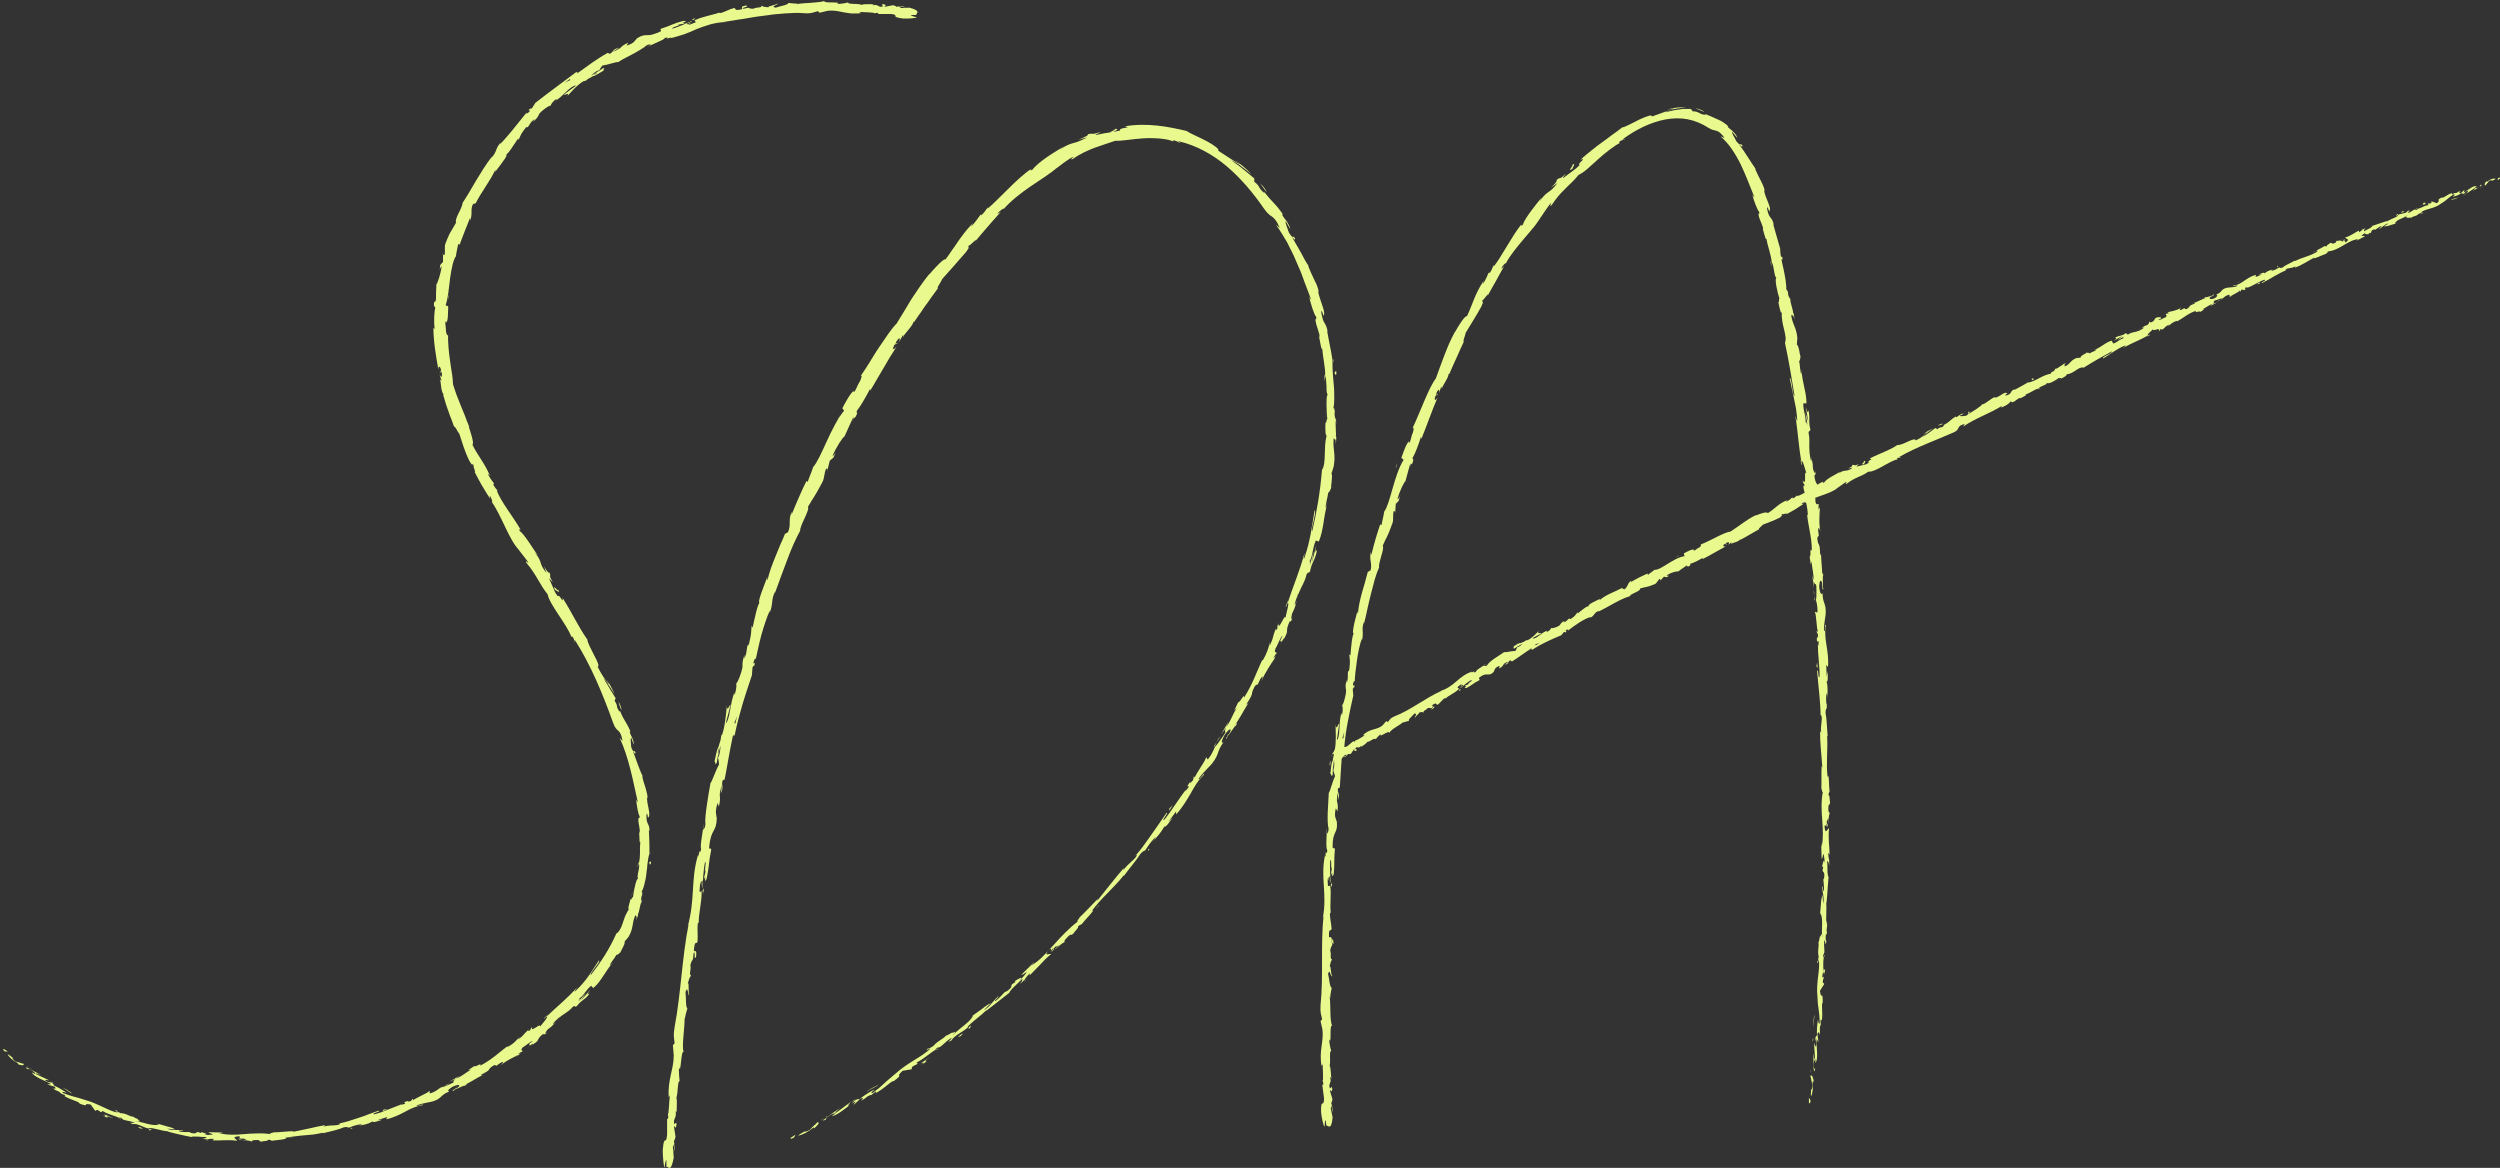 <?xml version="1.0" encoding="UTF-8"?>
<svg xmlns="http://www.w3.org/2000/svg" width="1429.3" height="667.7" viewBox="0 0 1429.3 667.7">
  <rect x="0" y="0" width="1429.3" height="667.7" fill="#333333" stroke="none"/>
  <defs>
    <style>
      .uuid-19328dc0-a2d7-4d2a-ae84-3f5491a816a6 {
        fill: #e9f98d;
      }

      .uuid-34e2ee8a-98f8-4420-a018-8cc5710b34e4 {
        isolation: isolate;
      }

      .uuid-941f1ab7-b20b-4fd6-9111-81cd9d84eaa0 {
        mix-blend-mode: exclusion;
      }
    </style>
  </defs>
  <g class="uuid-34e2ee8a-98f8-4420-a018-8cc5710b34e4">
    <g id="uuid-a40c292a-5f68-40e7-a7c0-0e50a1183772" data-name="Layer 2">
      <g id="uuid-b264c783-9e3f-4ae4-941c-e1ff6a8a7fa1" data-name="Capa 1">
        <g class="uuid-941f1ab7-b20b-4fd6-9111-81cd9d84eaa0">
          <g>
            <path class="uuid-19328dc0-a2d7-4d2a-ae84-3f5491a816a6" d="M2.3,599.8c-.6-.2-.8,.5,.6,1.4h1.6l-2.2-1.4Z"/>
            <path class="uuid-19328dc0-a2d7-4d2a-ae84-3f5491a816a6" d="M9.8,608.2c1.9,.8,4.2,1.4,3.7,0-2.1-.4-2.3-.9-4.6-1.3-1.4-1-2.1-2.1-1.6-2.2-.6-.2-1.9-1.8-3-1.9,1.2,1.9,3.3,3.8,6,5,.4,.5-.3,.4-.5,.5Z"/>
            <path class="uuid-19328dc0-a2d7-4d2a-ae84-3f5491a816a6" d="M164.4,650.5h-1.1c.3,0,.7,0,1.1,0Z"/>
            <path class="uuid-19328dc0-a2d7-4d2a-ae84-3f5491a816a6" d="M261.4,621.1c-.7,.4-.9,.6-.9,.7,.6-.4,1.1-.7,.9-.7Z"/>
            <path class="uuid-19328dc0-a2d7-4d2a-ae84-3f5491a816a6" d="M277.2,613.5c-.3,.2-.6,.3-.9,.5,.4-.1,.8-.3,.9-.5Z"/>
            <path class="uuid-19328dc0-a2d7-4d2a-ae84-3f5491a816a6" d="M164.4,650.5h2.7c.2-.3-1.4,0-2.7,0Z"/>
            <path class="uuid-19328dc0-a2d7-4d2a-ae84-3f5491a816a6" d="M29.8,618.7c-.5-.2-1-.4-1.4-.5,.4,.2,.8,.4,1.2,.6,0,0,0,0,.2,0Z"/>
            <path class="uuid-19328dc0-a2d7-4d2a-ae84-3f5491a816a6" d="M119.5,651.7h-.8c-.3,0-.5,.1-.7,.3l1.6-.3Z"/>
            <path class="uuid-19328dc0-a2d7-4d2a-ae84-3f5491a816a6" d="M85.3,646.2c.8,.2,1.2-.6,1.6-.8-.5,.2-1.1,.3-1.8,.2,0,.2,0,.4,.2,.7Z"/>
            <path class="uuid-19328dc0-a2d7-4d2a-ae84-3f5491a816a6" d="M34.8,625.4l-.9-.4c.2,0,.6,.3,.9,.4Z"/>
            <path class="uuid-19328dc0-a2d7-4d2a-ae84-3f5491a816a6" d="M144.2,652.8c0,.1,.2,.2,.3,.3,0-.1-.1-.2-.3-.3Z"/>
            <path class="uuid-19328dc0-a2d7-4d2a-ae84-3f5491a816a6" d="M484.8,.7c0,0,0,0,0,.1,.2,0,.3-.1,0-.1Z"/>
            <path class="uuid-19328dc0-a2d7-4d2a-ae84-3f5491a816a6" d="M524.2,8.3h-.6c0,.1-.2,.3-.2,.4l.7-.4Z"/>
            <path class="uuid-19328dc0-a2d7-4d2a-ae84-3f5491a816a6" d="M304.4,596.6c0,0,0,0-.1,0-.6,.6-.2,.3,.1,0Z"/>
            <path class="uuid-19328dc0-a2d7-4d2a-ae84-3f5491a816a6" d="M319,336.7c1.1,3.2-3.7-4-1.7,.6,0-.6,3.5,3.1,1.7-.6Z"/>
            <path class="uuid-19328dc0-a2d7-4d2a-ae84-3f5491a816a6" d="M30.5,619.2c.4,.2,.8,.4,1.2,.7-.5-.3-.9-.5-1.2-.7Z"/>
            <path class="uuid-19328dc0-a2d7-4d2a-ae84-3f5491a816a6" d="M317.3,337.4h0l.2,.5c0-.2-.1-.3-.2-.5Z"/>
            <path class="uuid-19328dc0-a2d7-4d2a-ae84-3f5491a816a6" d="M355.7,543.3c-.2,0-.5,.2-.7,.5,0,0,.3,0,.7-.5Z"/>
            <path class="uuid-19328dc0-a2d7-4d2a-ae84-3f5491a816a6" d="M318.1,583.6l1.1-.8c-.5,.3-.8,.6-1.1,.8Z"/>
            <path class="uuid-19328dc0-a2d7-4d2a-ae84-3f5491a816a6" d="M366.6,516.5c.3-.7,.5-.9,.6-1.9,0,0-.1,.2-.2,.3,0,.4,0,.9-.5,1.6Z"/>
            <path class="uuid-19328dc0-a2d7-4d2a-ae84-3f5491a816a6" d="M371.8,487c0,.2-.1,.4-.2,.5,0,.3,0,.6,0,.9l.2-1.5Z"/>
            <path class="uuid-19328dc0-a2d7-4d2a-ae84-3f5491a816a6" d="M395.3,11.1c.7,0,1.1,.2,1.5,.3-.3-.2,.6-.7,.9-.9,.2-.1,.2-.2-.1,0-.3,0-1,.2-2.3,.6Z"/>
            <path class="uuid-19328dc0-a2d7-4d2a-ae84-3f5491a816a6" d="M29.6,619.1c.3,0,.5,0,.9,.1-.3-.2-.6-.3-.9-.4-.1,0-.2,.2,0,.3Z"/>
            <path class="uuid-19328dc0-a2d7-4d2a-ae84-3f5491a816a6" d="M360.6,513.4c.5-1.4,1-2.8,1.3-4.3-.2,.6-.4,1.3-.6,2-.2,.7-.5,1.5-.7,2.3Z"/>
            <path class="uuid-19328dc0-a2d7-4d2a-ae84-3f5491a816a6" d="M251.2,155.4v-1.1c0,.4,0,.8,0,1.1Z"/>
            <path class="uuid-19328dc0-a2d7-4d2a-ae84-3f5491a816a6" d="M364.3,496c.4-.8,.7-1.6,.9-2.5,0-.2,0-.4-.2-.5-.2,1-.4,2-.7,3Z"/>
            <path class="uuid-19328dc0-a2d7-4d2a-ae84-3f5491a816a6" d="M396.8,11.4s0,0,0,0c0,0,0,0,0,0Z"/>
            <path class="uuid-19328dc0-a2d7-4d2a-ae84-3f5491a816a6" d="M426.9,3.1c-4.5,.7-1.9,1.4-2.8,2.2-5.2,1.1-2.6-.4-4.5-.7-3.3,.9-5.6,2.5-8,2.9-.2-.1-.7-.1-.2-.4-.8,.4-1.9,.7-3.1,1-1.2,.3-2.5,.7-3.8,1-2.6,.7-5.3,1.4-7.2,2.5-.3,0-.5,0-.6-.1,.8,.4,1,.9,1,1.3-1.9,.5-3.4,1.7-4.3,1.2,1.2-.3,1.2-.6,1.7-1l-1.9,.9c-2.1-.5,2.7-1.2,2.4-1.9-1.9,.7-4,1.7-5.9,2.5-2,.8-3.8,1.5-5.3,1.9-.5-.4,1.2-1.1,2.6-1.5,1.3-.5,2.2-.8,0-.6l4.8-1c-4-.5,2.9-.7-.9-1.4-3.1,.8-4.9,1.4-6.5,2.1-1.7,.7-3.3,1.4-6.4,2.4-1.2,1,.7,.6-.4,1.6-1,.5-1.9,.9-2.7,1.1-.8,.3-1.4,.5-2,.7-1.2,.3-2.1,.3-2.9,.3-1.6,0-2.9,0-5.8,1.8-1.3,1.3-1.4,2.8-6,4.2l1-1.7c-2.9,1.3-3.5,2-4.2,2.7-.3,.3-.7,.7-1.4,1-.7,.4-1.6,.9-3.1,1.5,.4-.5,1.4-1.1,2.3-1.6,.8-.5,1.5-.8,1-.7-4.2,1.1-2.4,2-5.2,3.5l-1.1-.6c-5.9,3.2-11.8,7.7-17.7,11.9,.2-.5,1-1.4-.6-.7-7.4,5.6-16,11.8-23.1,17.4-.6,1-1.3,2-1.9,3-.6,.5-1.3,.7-.8,0-2.7,2.2,.3,.5-.7,2-1.4,1.4-2.2,1.5-1.5,.4-1.9,2.4-4.7,5.9-7.5,9.3-1.4,1.7-2.8,3.5-4.2,5-1.4,1.6-2.6,3-3.8,4.1l.6-1.2c-1.7,1.9-2.2,3.3-2.7,4.6-.5,1.3-1.1,2.6-2.7,4.3l.4-.8c-3.4,4.3-6.4,9.3-9.2,13.9-1.4,2.4-2.7,4.6-4,6.8-.6,1.1-1.3,2.1-1.9,3.1-.6,1-1.2,1.9-1.8,2.8,.1,.5-.2,1.3-.6,2.4-.4,1-1,2.2-1.6,3.4-1.2,2.3-2,4.7-1.4,5.3-1.6,2.7-2.2,3.7-2.9,5-.4,.6-.8,1.3-1.3,2.4-.5,1.1-1.1,2.5-1.9,4.6-.8,2.3,0,3.7-.5,6.6l-.9-.2v4.1c-.5,.6-1.1,1.2-1.6,1.8l-.3,2.8c.3-1.1,.9-2.2,1.1-2-.5,4.3-2.5,10.2-3,10.2l-.2,5.1c0,1.7,0,3.4,0,5.1-.4-.3-.3-2-.5-3.3,.5,5.5-1.1,.9-.6,6,.2-.7,.5,.4,.7,.5-.7,2.4-.9,8.2-.4,12.3l-.7-.8c0,7.6,1.4,15.9,2.9,24.3-.3-3,1-2.5,1.5-.1l-.8,1.2c.9,1.5-.1-2.6,1.2,.5,.2,1.6,0,2.1-.2,2.1-.3,0-.8-.7-1.1-1.5,.3,1.2,.7,2.5,1.1,3.7-.2,.3-.6-.6-1-.7,.5,.7,.6,2.4,.8,4.1,.2,1.7,.6,3.6,1.4,4.5l-.2,.3c1.1,4.1,2.1,7,3.1,9.7,.5,1.4,.9,2.7,1.5,4,.5,1.4,1,2.8,1.6,4.4,.8-.2,1.6,2.4,3,4.1,1.6,4.7,3.1,10.2,5.8,15.6,2.2,3.7,1.2,.8,2.4,2.3-.6,.6,2.1,6,.3,3.4,1.7,3.2,2.7,5.3,4,7.5,1.3,2.2,2.7,4.6,5.2,8.5-.2-1-.6-2.1-.1-1.7,.9,1.4,1.5,3.4,1.1,3.4l-.3-.3c5.9,8.4,9.9,21.6,15.6,27.6l-.3-.3,5.2,6.7c2,3.3-1.7-1.7-.6,1,5.9,7,7.5,12.2,12.2,18.1,1.2,6.1,11.1,17.2,13.7,24.6l.2-.7c1.5,1.5,1,2.2,1.6,3.6,.3-.4-.7-2.1,.2-1.2,9.1,14.3,16,31.1,21.8,47.3,2.1,5.9,3.9,2.4,5.4,10.3l-1.7-1.8c2.7,5.8,4.6,12,6.2,18.3,1.6,6.3,2.8,12.5,4.2,18.6-.3-.7-.6-.7-.8-1.9-.2,1.3,.2,3.7,.6,5.8,.4,2.1,.9,3.8,1.2,3.8,.1,1.9-.5,.5-.7,1.7-.1,1.3,.2,2.9,.5,4.4,.3,1.5,.4,2.8,.1,3.5-.1,.2-.3-.7-.3-1.2,.2,.8,.2,2.8,.3,4.4,0,1.6,.1,2.7,.5,1.9-.1,1.2-.1,2.3-.2,3.4,0,1.1,0,2.2,0,3.2,0,2.1-.2,4.1-.6,5.9,.4,1.2,0,3.2-.4,4.9-.3,1.7-.6,3.3,0,3.8-.6-.3-1.3,1.6-1.8,4-.6,2.3-1,5.1-1.2,6.6-.1-1-1.1,2.3-1.4,1-.2,.8-.4,1.6-.6,2.3-.2,.7-.4,1.4-.5,1.9-.2,1.1-.2,1.7,.2,1.6-.5,.6-.8,1.3-1.2,2-.4,.7-.7,1.4-1,2-.6,1.4-.9,2.8-1.4,4.1-.5,1.3-.9,2.5-1.5,3.5-.6,1-1.2,1.8-2.1,2.3-4,9-9.1,16.8-14.7,23.8-.4-.6,1.2-2.4,2.6-4.4,.7-.9,1.4-1.9,1.9-2.6,.4-.7,.6-1.3,.2-1.4-1.2,1.8-2.2,3.4-3.2,4.9-1,1.5-1.9,2.9-2.9,4.3-2,2.7-4.1,5.3-7.2,8.2-1.7,1.4,.5-1.3,.8-2-5.6,6.5-12,11.3-17.4,16.8,0-.1,.5-.7,1-1.3-1.1,1-2.8,2.1-2.3,2.4l1-1.1c2.4-.8-3.4,5.3-3.4,5.7,.9-3-6.3,4.3-4.4,0-.7,.7-1.5,1.7-1.1,1.9-1.2,.8-1.8,.9-.9-.4-2,1.8-2.6,2.5-3.1,3.1-.5,.6-1,1.2-3,2.6-.2-.3,.6-.9,.8-1.5-.8,1-1.7,1.9-2.7,2.9-.5,.5-1.1,1-1.8,1.5-.7,.5-1.5,1-2.4,1.5,.1-.3-.4-.2,.6-.9-2.9,2-5.2,4.1-7.7,6-2.5,1.9-5.1,3.8-8.6,5.6,1.3-2.3-2.5,1-3.4,.2l-3.5,2.4,1.7-.4c-3.2,1.9-5.7,4.1-8.6,5.2l2.2-1.7-6,3.4,3.6-1.5c-3,2.3,1,1.1-3.5,3.1,.8-.5-3.3,1.6-5.3,1.9h0c-.7,.6-1.5,1.1-2.4,1.7-.4,.3-.9,.5-1.5,.8-.5,.2-1.1,.5-1.8,.7-.8,0,0-1.4-.5-1.4-.6,.8-2.6,1.7-4.6,2.7-1,.5-2,1-2.9,1.5-.9,.5-1.6,.9-2.1,1.4,.6-.5,.4-1.1,.1-1.1l-1.1,1.3c-1.7,.4-2,.4-1.9-.1-4.8,1.8,2,.7-3.8,2.4,.4-.2,.2-.3,1.1-.7-.7,.2-1.4,.5-2.1,.8-.7,.3-1.4,.5-2.1,.8-1.4,.5-2.7,1.1-4.1,1.6-1.3,.5-2.7,1.1-4,1.6-1.4,.4-2.7,.8-4.1,1.2-1.9-.6,4.6-1.7,2.5-2.1-1.9,.7-3.8,1.4-5.8,2.1-1,.4-1.9,.8-2.9,1.1l-3,1c-2,.7-3.9,1.3-5.9,1.9-2,.6-3.9,1-5.8,1.4l1.5-.2c-.3,.9-1.8,1-3.7,1.1-.9,0-1.9,.1-2.9,.2-1,0-2,.3-3,.6,.9-.3,1.1-1.1,.9-.9-2.7,.4-5.3,1-8.3,1.7-3,.6-6.4,1.4-10.4,2.2,.3-.2,.6-.3,1-.5-3.2,0-8.3,.7-11.7,.7-1,.5-2.9,.5-1.7,1-2.7-.4-5.2-.5-7.8-.4-2.5,0-5,.2-7.4,.4-1.2,0-2.4,.2-3.6,.3-1.2,0-2.4,0-3.6,0-2.4,0-4.7-.3-7-.9,1.1,0,2.7-.2,1.8-.3-2.6,0-5.3-.2-7.9-.2,.6,.7,1,.5,2.6,1.2-1,.3-3.3,.5-5.3,.3,3.6-.2,0-1.1-1.4-1.6,.2,.2-.3,.4-.2,.6-4-1.8-.9,1.3-6.4-.3l.3-.3c-2.1,0-4.2,.2-6.4-.4-.8-1,2.3,0,2.5-.6-3.2-.5-6.5,.4-9.3-.9,1.4,0,3.3,.4,4.7,.4-3-1.5-3.4-1.3-5.6-1.9h.2l-5.2-1.5,1.3,.6c-2.2,.6-4.2,.2-6.4-.3-2.2-.6-4.4-1.3-7.3-1.4,5.5,.2,1-.5,1.7-1.3-1.3-.6-3.2-1.4-2.6-1.5-.7,0-1.2,0-1.8-.3-.5-.2-1.1-.4-1.6-.7-1.1-.5-2.3-.9-4.2-1,0-.3-2.6-.9-1.8-1.4-3.2-.8,.6,.7,.2,1-2.6-.3-5.3-1.7-8.3-3.1-1.5-.7-3.1-1.4-4.7-2.1-1.6-.7-3.3-1.3-5.1-1.8-1.5-.5-2.7-.9-3.8-1.2-1.1-.3-2-.6-2.9-.8-1.8-.5-3.6-1-6.3-2.1-1.6-1.3,2-.2,2-.2-.7-.5-1.3-.9-1.9-1.2-.6-.4-1.2-.8-1.8-1.1-1.2-.7-2.4-1.3-3.9-1.9,.7,0,.2-.4-.4-1.2-1.1-.6-1.6-.5-2.1-.6-.5,0-1.1-.2-2.4-1.3,.6,0,1.5,0,2.7,.3-2.6-1.2-5.2-2.4-7.9-3.7-.4-.8,1.9,.3,3,.6-1.5-.8-3.3-1.9-5-2.7-1.6-.9-3.1-1.7-3.7-1.6l1.6,1.5c-1-.7-.1-.9,.7-.5,.7,.3,1.2,.6,1.6,.9,.4,.3,.8,.6,1,.8,.5,.5,.6,1,.6,1.1l-1.9-1c.4,1.3,2.3,2.4,4.4,3.5,1.1,.5,2.2,1.1,3.4,1.6,1.1,.6,2.2,1,3.1,1.6l-2.2,.2,4.3,1.3c.6,.7,.9,1.7-1.1,.8,2.4,2.1,2.6,1,4.6,2.9,.2,.2,0,.2-.2,.1,.9,.4,1.9,.7,2.9,1-.6,0,0,1-1.5,0,2.3,1.5,4.3,2.3,6,2.9,1.7,.6,2.9,1,3.7,1.9h-.4c7,2.5,1.1-.6,6.6,.6,.9,1.2,1.7,2.4,2.6,3.6l1-.6c.7,.3,2.1,.9,1.7,1.2,2.9,.4-.3-.5,1.5-.5,1.6,1,4,1.9,6.1,2.6,2.1,.7,3.8,1.3,4,2.1,1.5-.2-3.2-1.6,.7-.8,.6,1.8,4.4,1.3,7.5,2.8-1.2,.5-4.2-.8-1.1,.8,2.4-.8,6.3,2.1,9.2,2.5,.2-.5,1.7-.3,3.8,.2,1,.2,2.2,.5,3.5,.8,1.2,.3,2.5,.5,3.7,.6-.2,.2,2,.7,4.8,1.4,1.4,.3,2.9,.7,4.4,1,1.5,.3,2.9,.6,4,.8l-.2,.2c.5-.5,1.9-.5,3.6-.4,.8,0,1.8,.1,2.7,.2,.9,0,1.8,0,2.7,.1-.2,.6-.8,.9-2.7,1l3.2,.3c.8-.3,1.8-.4,3.8-.3l-.9,.8c4.2,.4,8.6-.5,14,.3,.3-.8-4.2-2.3,1.5-2.6,.2,.4,.4,1.1-1.1,1.3,.5,0,1.8-.3,2.7-.2l-2.3,.7c2.5,.3,1.3-.6,3.3-.5,0,.6,1.5,.4,1.2,.9-.5,0-1.7-.2-2.5,0,2.2,0,4.9,.4,5.8,.9-.2-.3,0-.8,1.6-.9,4.2-.2,1.5,.7,3.9,.9,1-.5,3.7-.2,3.8-1.1,1.2,0,1.5,.3,2,.6,.5-.1,1.5-.2,2.5-.3,1-.1,2.1-.3,3.1-.4,2-.3,3.3-.6,2.1-.9h-.2c1.8-.5,3.6-.7,5.4-.9,1.8-.3,3.7-.4,5.5-.6,1.8-.2,3.7-.3,5.5-.5,1.8-.3,3.6-.6,5.3-1v.3c4.2-1,9.2-2.1,12-3.4,1.2-.3,3-.1,2.6,.3,3.1-1.1,3.3-1.5,8-2.2-3,1.4,1.2,.1-3.1,1.2,4.1-.9,5.2-.6,9.3-2.8-1.3,1.2,3.3,0,5.2-.9l-3,.4c2.1-.8,4-1.3,5.9-1.9l-.7,1.3c2.1-.4,4.1-1.1,5.9-1.9,1.8-.8,3.5-1.6,5.1-2.5,1.6-.9,3.2-1.7,4.8-2.3,1.6-.6,3.2-1.1,4.9-1.3,.9-.8-.2-.4-1.4,0-1.2,.4-2.4,.6-1.6,0,3.7-1.4,8-1.8,9.2-2.3,2.6-.8,3.6-1.8,4.6-2.7,1-.9,2-1.9,4.7-2.9-.8,0-1.8-.5,1.8-2.7,3.5-1.7,5-1,2.9,.5-.8,.5-1.3,.6-1.3,.5-1.1,.7-2.5,1.6-.9,1.3l.3-.6c1.9-.6,6.7-3.2,5.9-2.1,2.5-1.7,.9-1.1-1.2-.2,4.8-1.9,7-3.9,11.7-6.2-.8,.3-1.7,.3-1-.1,1.7-.9,2.7-1.5,3.4-1.9,.6-.4,.9-.7,1-1,.3-.5,.4-.9,2.5-2.3,2.8-1.1-.2,1.7,4-1.5,2.9-1.5,1.1,.4,.2,1.4,3.6-3.2,7.7-4.6,10.1-6.1l-1.9,1.7c1.2-1,2.2-1.7,3.2-2.4l-1.6,.3c1.3-.8,2.3-1.5,2.4-1.2,1-1.3-1.6-.3,.4-2.6,1.8-.9,4.6-3.8,5.7-3.5-5.2,3.4,1.1,.4-3,3.6,.8-.7,1.8-1.4,3-2.2,.2,0,0,.3-.3,.6,5.3-3,1.5-2.5,6.4-6.3-.3,.9,1.8,0,2.5-.8-2,1.5-1.5,0,0-1.7,3.3-2.2,3.1-3,4.7-4.3l-1.9,1.4c.3-.9,1.8-2.1,3.8-4.1,.5,.2-1.7,1.8-.8,1.3,.9-1.3,2.3-2.3,3.9-3.3,1.6-1.1,3.3-2.2,4.6-3.9,1.7-1.1,.8,.6,2.3-.4,1.5-1.9,2.5-2.7,3.6-3.5,1.1-.8,2.2-1.6,3.7-3.7-1.5,.6-1.6,.9,.4-2.2-1.8,2.1-3.5,4.3-5.4,6.3,1-1.5,2-3,3-4.5-1.7,1.8-3.4,4.1-4.5,5.1,1.4-2.2,1.3-1.9,0-1.5,1.6-.8,2.7-2.1,3.7-3.5,1.1-1.4,2.1-2.9,3.7-4.1l1.2,1.3c2.3-1.9,3.9-4.2,5.5-6.6,1.6-2.4,3.3-5.1,5.7-8.1-.5,.6-1.1,1.2-1.7,1.8,0-1.2,2.7-4,3.8-6.2,.4,.5,1.4-.7,2.3-1.4-.4,0,3-4.9,2.3-6.1l2.3-2.7c3.1-5.5,1.6-7.2,4-12.7,0,1,.3,.8,.5,1,.2,.1,.3,.5-.3,2.5,.8-1.9,1.5-3.6,1.1-3.7,.4-.5,.7-1.9,1-3.3,.3-1.5,.6-3,1.1-3.8,0-.9-.5-1.3,.1-3.5,.2-.2,.3,0,.3,0-.3,0,.5-3.5-.6-1.8,.8-1.4,1.5-3.1,1.9-5.1,.2-1,.5-2,.7-3,.2-1,.3-2.1,.4-3.1,.1-1,.3-2.1,.4-3.1,0-1,.2-2,.3-2.9,.1-.9,.3-1.8,.4-2.6,.1-.8,.3-1.6,.6-2.2,.1-4.4-.1-9.7-.3-13.6,.2,.2,.3,0,.3,.8,.1-1.4,0-2.3-.2-2.9-.2-.7-.4-1.1-.6-1.5-.5-.9-.9-1.9-.9-5,.6-3.2,.9,3.2,1,1.2,.9-.5,.7-2.4,.3-4.7-.5-2.3-1.1-4.9-.9-7.1l.3,1c0-1.6-.5-3.5-1.1-5.7-.7-2.1-1.5-4.5-2-7,0,0,.2,.2,.3,0-1.8-3.3-3.8-9.7-5.6-14.4,1.2,1.3,1,2.1,1.5,.9-.8-2.1-1,1-2.5-3.2,0-1.5-.7-4.7,0-5.4,.5,1.3,.9,2.7,1.4,4,.2-1.2-.3-2.5-.8-3.8-.6-1.3-1.3-2.5-1.5-3.6h.5c-2.4-5.9-3.5-5.6-6.1-12.1v.8c-2.6-3-.7-3.2-3-6.3l.6-1.5c-1.3-2.2-4.7-7.5-6.9-11.4,1,.9,2.1,2.5,3.2,4.3,1.1,1.7,2.3,3.5,3.2,4.9-1-2.3-3.7-7.6-4.8-8.5,.6,.8,1.4,1.9,1.6,2.8-1.1-1.2-2.2-2.6-3.3-4.3-1.1-1.7-2.2-3.6-3.3-5.8,1.2-.1-.1-3.1-1.9-6.4-1.7-3.4-3.8-7.2-4-9.2-5.1-7.2-8.6-15.1-14.1-23.7,.4,4-1.6-2.5-2.8-1-1.4-1.9-1.8-2.7-1.8-3l-2.9-6.6c-.5-1.7,1.5,1.7,1.8,1.3-2.7-4.4-.5-2.2-1.9-5.4-.2,.9-1.8-1-3.1-3.6l1.5,4c-4.7-5.6-2-6.1-6.7-11.7l1.7,1.6c-2.3-3-7.3-11.7-10.4-14-.2-.7-.2-1.7,.8-.3-4.4-7.7-11.4-16.2-13.9-22.8l.7,.4c-.9-1.4-2.1-2.1-2.7-4.2,.2,0,.7,.4,.4-.3-.5-.7-2.8-3.5-3.5-5.6l1.3,1.4c-3.4-7.9-6.9-11.3-10.1-17.9,1.2-.5-1-6.9-2-10.1h.2c-.4-1.1-.8-2.2-1.3-3.3-.4-1.1-.8-2.1-1.2-3.2-.8-2-1.6-4-2.4-5.9-.8-1.9-1.5-3.8-2.3-5.8-.7-2-1.4-4-2.1-6.3,0-1.5-.2-3.4-.5-5.6-.3-2.2-.8-4.7-1.1-7.3-.8-5.2-1.3-10.9-1.2-15.5-.2,1.4-1-.2-1.2-1.8,.1-2.2-1-6,.2-5.6v.8c.6-.8,.8-2.3,.9-4,.1-1.7,.1-3.7,.2-5.4l-1.5-.7c1.5-4.4,1.9-10.3,2.6-15.7,.8-5.3,1.7-10.2,3.3-12.3,.2-2.2,.9-4.8,1.3-7l.8,.4c2.1-5.7,3.2-8.4,6-15.4v1.6c.8-1.9,.8-3.4,.8-4.8,0-1.4,0-2.8,.8-4.6l1.6-.5c3.3-6.6,8.1-12.4,11.2-19.1,0,.2,.3,.6-.3,1.6,.9-1.5,3.1-4,4.6-6.3,1.7-2.2,2.8-4.1,1.7-4.1,.9,.6,4.8-5.9,7.1-9.2l.2,1c.7-1.6,1-2.5,1.5-3.4,.5-.9,1.2-1.9,2.7-3.8,.9-.7,1.2-.2,0,.7,2.9-2.4,1.4-2.7,5-5.6l-.8,1.6c2.8-2.6,2.4-2.6,3.5-4.6,1.5-1.9,5.5-4.8,6.5-4.6,0-.7,1.3-2.6,3.2-3.8,.4,0-.1,.7-.4,1,2.7-1.8,4.3-3.5,5.9-5,1.6-1.5,3-2.8,5-3.7,.2,.2,.6,.1,.9,0-1,.7-2,1.4-2.9,2.1-.9,.7-1.7,1.2-2.3,1.7-1.3,1-2,1.5-1.9,1.4,.5,.6,3.8-1.8,1.9,1,2.2-2.5,6-6.9,9.6-8.8,.2,0,.4,0,.6,0l-.3,.3c.8-.5,1.5-1,2-1.5,1.1-.6,1.9-.9,2.9-1.6,.4,.1,1.4-.4,2.6-1.1,1.2-.7,2.5-1.5,3.4-2-.6-.6,1.8-1.9-.7-1.2,.3-.1-.3,.3-1.4,1-.3,.2-.6,.4-.7,.5,0,0,0,0,0-.1-1.2,.7-2.6,1.7-4.3,2.7,1.1-1.2,2.4-2.5,4.6-3.2,.6-1,1.4-2.1,1.8-2.6,3.1-.4,8.2-2.3,9.1-2,2.6-1.8,6-3.3,8.9-4.9,1.5-.8,2.9-1.7,4.1-2.4,1.3-.7,2.3-1.5,3.1-2.2,1.6-.9,2.1-.4,2.8-.4-.9,.5-2,1-2.5,1.4,1.6-.9,4-1.9,6.1-2.9,2.1-.9,3.9-1.7,4.1-2.4,4.4-1-2.1,1.8,3.7-.4l-.7,.6c1.5-.3,2.9-.7,4.2-1.1,1.3-.4,2.6-.8,3.9-1.2,2.5-.9,4.8-1.9,7.2-3,4.8-1.8,9.8-3.8,16.7-4-.9,0-1.4,0-1.6,0,1.9-.3,3.8-.6,5.8-.9,1.9-.4,3.9-.6,5.8-.9,1.9-.3,3.9-.7,5.8-1,2-.3,3.9-.6,5.9-.8,2-.3,3.9-.5,5.9-.8,2-.2,3.9-.3,5.9-.5,2-.1,3.9-.2,5.8-.3,1.9,0,3.9,0,5.8,.2,4.3,.2,4.8-.6,7.4-1.2l1,.9,4.5-1.1c1.6-.2,3.1-.2,4.6,0,1.5,.2,2.9,.5,4.4,.8,1.5,.3,3,.5,4.7,.7,.8,0,1.7,0,2.6,0,.9,0,1.9,0,2.9-.2l-1-.7c2.9,.3,9.3,.2,8.7,.9,.3,0,1-.6,2.1-.2v.5h7.3c2.8,.3,2.5,.7,2.5,1.2,0,.4,.4,.9,4.4,1.4,3,.2,8.7-.3,7.6-.8-1.2-.2-3-.7-3.1-1.2h2.8c.7-1.2,3-2.4-3.6-4.2l-4.8,.2-1.4-.9,4,.5c-2.2-.9-3.7-.6-5.3-.3-.3-.4-1-.7-1.9-.9l-4.8,.9c-.5-.6,2.2-.9-.9-1.5-2.2,.4,2,1.4-1.7,1.5-2.2-.9-1.5-1.3-4.2-.9-.4-.4,.2-.6,1.3-.7-2.4,.3-6.3-.2-7.6,.5-2.3-1-8.1-.1-7.8-1.4-.8,.3-4.2,.9-6.4,.9,2-.7,0-.9-2.5-.9-2.4,0-5.2,0-4.7-.9-.7,.4-1.8,.6-3,.7-.6,0-1.3,.1-2,.2-.7,0-1.4,.1-2.2,.2-3,.2-6.2,.3-8.8,.8,.3-.1,.9-.4,1.3-.3-3,0-3.8-.3-5.8-.4-.3,1.2-4.9,1.8-7.3,2.7-1.9-.4-1.3-.8-.5-1.2,.8-.4,2-.8,1.4-1.3,.3,.9-6.2,1.6-4.9,2.3-2.8-.4-2.4,0-4-.9-.3,1.5-2.5,.5-4.7,1.7-4.1,0-1.2-1.2-5.5,0-2.2-.1,1.7-1.2,1.7-1.2Zm-97,39.1h0c.7-.5,1.4-1,1.8-1.3-.4,.3-.9,.6-1.8,1.3Zm-7.2,5.2c.9-.6,2-1.4,3.1-2.2,.4,0,.3,.5-.4,1,.3-.4-1.5,.6-2.7,1.2Zm18.5-5.5c-1.1,.8-1.6,.9-1.8,.9,.5-.4,1.1-.8,2-1.3,0,0,0-.1,0-.2,0,.2,0,.4-.2,.6Z"/>
            <path class="uuid-19328dc0-a2d7-4d2a-ae84-3f5491a816a6" d="M342.8,39.7c.2-.1,.2-.2,.5-.3-.3,0-.5,.2-.8,.2,0,.2-.2,.3-.3,.5,.2-.1,.4-.3,.6-.4Z"/>
            <path class="uuid-19328dc0-a2d7-4d2a-ae84-3f5491a816a6" d="M163.2,650.5h.2c-.2,0-.3,0-.4,0,.1,0,.1,0,.2,0Z"/>
            <path class="uuid-19328dc0-a2d7-4d2a-ae84-3f5491a816a6" d="M253,145.6h.2c0-.2,0-.5,0-.8,0,.3-.2,.5-.2,.8Z"/>
            <path class="uuid-19328dc0-a2d7-4d2a-ae84-3f5491a816a6" d="M115.2,647.5c0,0-.3-.2-.6-.3,0,0,.3,.2,.6,.3Z"/>
            <path class="uuid-19328dc0-a2d7-4d2a-ae84-3f5491a816a6" d="M94.9,644.1l-2.8-.9c1.2,.4,2.1,.7,2.8,.9Z"/>
            <path class="uuid-19328dc0-a2d7-4d2a-ae84-3f5491a816a6" d="M79.6,640c-.2,0-.3,.2-.4,.3h0l.4-.3Z"/>
            <path class="uuid-19328dc0-a2d7-4d2a-ae84-3f5491a816a6" d="M313.6,579.9c.2-.1,.3-.3,.4-.4,1-1,.3-.4-.4,.4Z"/>
            <path class="uuid-19328dc0-a2d7-4d2a-ae84-3f5491a816a6" d="M251.9,622.3c.7-.5,1.3-1,2-1.4-1.2,.5-2.2,1-2,1.4Z"/>
            <path class="uuid-19328dc0-a2d7-4d2a-ae84-3f5491a816a6" d="M360.5,513.9s0,0,0,0c0-.2,0-.3,.1-.5l-.2,.5Z"/>
            <path class="uuid-19328dc0-a2d7-4d2a-ae84-3f5491a816a6" d="M257,619.4c-1.3,.4-2.3,1-3.1,1.5,1-.4,2.2-.9,3.1-1.5Z"/>
            <path class="uuid-19328dc0-a2d7-4d2a-ae84-3f5491a816a6" d="M18,611l-.6-.5c0,0,0,0-.2,0l.7,.4Z"/>
            <path class="uuid-19328dc0-a2d7-4d2a-ae84-3f5491a816a6" d="M17.3,610.6l-.7-.4c.3,.2,.6,.4,.7,.4Z"/>
            <path class="uuid-19328dc0-a2d7-4d2a-ae84-3f5491a816a6" d="M14.9,609.4l1.6,.9c-.5-.4-1.1-.8-1.6-.9Z"/>
            <path class="uuid-19328dc0-a2d7-4d2a-ae84-3f5491a816a6" d="M35.6,622.3l.4-.2c-.1,0-.3,0-.4,.2Z"/>
            <path class="uuid-19328dc0-a2d7-4d2a-ae84-3f5491a816a6" d="M41.3,625.1c-1.3-.8-3.1-2.3-5-3.1h-.3c1,.2,3.8,2.9,5.3,3.1Z"/>
            <path class="uuid-19328dc0-a2d7-4d2a-ae84-3f5491a816a6" d="M64.4,639.1c-1.7-.7-3.3-1.4-5-2.1,.8,.6,1.8,1.5-.6,.7,6.1,3.3-1.1-1.2,5.5,1.5Z"/>
            <path class="uuid-19328dc0-a2d7-4d2a-ae84-3f5491a816a6" d="M80.3,644.5c-2.9-.6,0,.5-.3,.6,1.9,.2,2.3,.3,.3-.6Z"/>
            <path class="uuid-19328dc0-a2d7-4d2a-ae84-3f5491a816a6" d="M200.6,644.6v.8c2.1-.7-.1-.3,0-.8Z"/>
            <polygon class="uuid-19328dc0-a2d7-4d2a-ae84-3f5491a816a6" points="221.5 634.1 219.3 634.4 218.6 635.4 221.5 634.1"/>
            <polygon class="uuid-19328dc0-a2d7-4d2a-ae84-3f5491a816a6" points="236.2 634.4 235.3 634.9 238.7 633.2 236.2 634.4"/>
            <path class="uuid-19328dc0-a2d7-4d2a-ae84-3f5491a816a6" d="M372.2,492.4l-1,.6c0,1.5,1,2,1-.6Z"/>
            <path class="uuid-19328dc0-a2d7-4d2a-ae84-3f5491a816a6" d="M355.3,406.1c0-1.1-.6-3.5-1.7-4.7,.7,1.9,1.2,3.8,1.7,4.7Z"/>
            <path class="uuid-19328dc0-a2d7-4d2a-ae84-3f5491a816a6" d="M256.4,169.7l.2,1.7c0-1.1,0-2.2,0-3.2,0,.5-.2,1-.2,1.5Z"/>
          </g>
          <g>
            <path class="uuid-19328dc0-a2d7-4d2a-ae84-3f5491a816a6" d="M452.1,650.5c-.5,.6,.1,.9,1.9-.2l.8-1.6-2.7,1.8Z"/>
            <path class="uuid-19328dc0-a2d7-4d2a-ae84-3f5491a816a6" d="M465.2,645.3c1.9-1.6,4-3.7,2.1-3.7-1.6,2-2.4,2-4.1,4.2-1.8,1.1-3.3,1.5-3.2,1-.5,.6-2.9,1.4-3.6,2.5,2.7-.6,5.8-2.3,8.6-4.6,.8-.2,.3,.4,.2,.7Z"/>
            <path class="uuid-19328dc0-a2d7-4d2a-ae84-3f5491a816a6" d="M626,519.9c-.3,.3-.6,.6-1,.9,.3-.2,.6-.5,1-.9Z"/>
            <path class="uuid-19328dc0-a2d7-4d2a-ae84-3f5491a816a6" d="M703,419.1c-.5,.8-.6,1.2-.6,1.3,.4-.8,.8-1.5,.6-1.3Z"/>
            <path class="uuid-19328dc0-a2d7-4d2a-ae84-3f5491a816a6" d="M715.1,400.9c-.3,.4-.5,.7-.7,1.1,.3-.4,.6-.8,.7-1.1Z"/>
            <path class="uuid-19328dc0-a2d7-4d2a-ae84-3f5491a816a6" d="M626,519.9l2.5-2.3c0-.4-1.3,1.1-2.5,2.3Z"/>
            <path class="uuid-19328dc0-a2d7-4d2a-ae84-3f5491a816a6" d="M488.3,628.9c-.6,.4-1,.8-1.4,1.2,.5-.3,.9-.6,1.4-1,0,0,0-.1,0-.2Z"/>
            <path class="uuid-19328dc0-a2d7-4d2a-ae84-3f5491a816a6" d="M586.9,559.9l-.8,.7c-.1,.3-.3,.6-.4,.9l1.1-1.6Z"/>
            <path class="uuid-19328dc0-a2d7-4d2a-ae84-3f5491a816a6" d="M554.3,588c.8-.6,.5-1.4,.6-2-.2,.6-.7,1.2-1.3,1.8,0,.1,.3,.2,.7,.2Z"/>
            <path class="uuid-19328dc0-a2d7-4d2a-ae84-3f5491a816a6" d="M498.2,626.6l-1,.8c.2-.2,.7-.5,1-.8Z"/>
            <path class="uuid-19328dc0-a2d7-4d2a-ae84-3f5491a816a6" d="M609.3,538.8c.1,0,.3,0,.5,0,0,0-.3,0-.5,0Z"/>
            <path class="uuid-19328dc0-a2d7-4d2a-ae84-3f5491a816a6" d="M389.3,618.2c0,0,0,0-.1,0,0,.3,.1,.3,.1,0Z"/>
            <path class="uuid-19328dc0-a2d7-4d2a-ae84-3f5491a816a6" d="M381.4,667.4v-.7c-.2,0-.3-.2-.5-.2l.5,.9Z"/>
            <path class="uuid-19328dc0-a2d7-4d2a-ae84-3f5491a816a6" d="M734.3,366c0,0,0,0,0,.2-.4,1-.1,.4,0-.2Z"/>
            <path class="uuid-19328dc0-a2d7-4d2a-ae84-3f5491a816a6" d="M636.6,73.9c2.2-.1,.5,.5-.8,1.1-.7,.3-1.3,.6-1.3,.7,0,.2,.5,.2,2.1,0-.7-.2,5.3-2.6,0-1.9Z"/>
            <path class="uuid-19328dc0-a2d7-4d2a-ae84-3f5491a816a6" d="M489.3,628.4c.5-.3,1-.6,1.5-1-.7,.4-1.1,.7-1.5,1Z"/>
            <path class="uuid-19328dc0-a2d7-4d2a-ae84-3f5491a816a6" d="M636.6,75.8h.7c-.3,0-.4,0-.7,0Z"/>
            <path class="uuid-19328dc0-a2d7-4d2a-ae84-3f5491a816a6" d="M761.8,278.2c-.2,.2-.3,.5-.5,.9,0,0,.2-.2,.5-.9Z"/>
            <path class="uuid-19328dc0-a2d7-4d2a-ae84-3f5491a816a6" d="M741.9,343.7l.7-1.5c-.3,.6-.5,1.1-.7,1.5Z"/>
            <path class="uuid-19328dc0-a2d7-4d2a-ae84-3f5491a816a6" d="M764.2,242.6c0-.9,.3-1.2,.2-2.5,0,.1,0,.2-.1,.4,.1,.5,.1,1.1,0,2.1Z"/>
            <path class="uuid-19328dc0-a2d7-4d2a-ae84-3f5491a816a6" d="M762.4,205.5c0,.2,0,.5,0,.7,0,.4,.1,.8,.2,1.2v-1.9Z"/>
            <path class="uuid-19328dc0-a2d7-4d2a-ae84-3f5491a816a6" d="M402.5,507.7c-.4,.8-.7,1.2-1,1.6,.7-.5,0,4.9,1-1.6Z"/>
            <path class="uuid-19328dc0-a2d7-4d2a-ae84-3f5491a816a6" d="M488.5,629.3c0-.3,.3-.5,.7-.9-.4,.2-.7,.5-1,.7,0,.2,0,.3,.3,.2Z"/>
            <path class="uuid-19328dc0-a2d7-4d2a-ae84-3f5491a816a6" d="M757.6,240.9c0-1.9,0-3.8,.1-5.7,0,1.6-.1,3.7-.1,5.7Z"/>
            <path class="uuid-19328dc0-a2d7-4d2a-ae84-3f5491a816a6" d="M478.3,257.4l-.5,1.2c.2-.5,.4-.9,.5-1.2Z"/>
            <path class="uuid-19328dc0-a2d7-4d2a-ae84-3f5491a816a6" d="M757,218.2c.2-1,.3-2.1,.3-3.3,0-.2-.2-.5-.3-.6v3.9Z"/>
            <path class="uuid-19328dc0-a2d7-4d2a-ae84-3f5491a816a6" d="M401.5,509.2s0,0,0,0c0,0,0,0,0,0Z"/>
            <path class="uuid-19328dc0-a2d7-4d2a-ae84-3f5491a816a6" d="M397.9,547.4c.7-5.5-.7-2.7-1.2-4,.6-6.6,1.2-2.9,2.1-5.1,.3-4.1-.3-7.4,.2-10.5,.2-.2,.4-.8,.5,0-.3-4.5,1.9-12.8,1.6-18,.2-.4,.3-.5,.4-.6-.7,.7-1.3,.8-1.6,.5,.4-2.5,0-4.7,.9-5.5-.3,1.5,0,1.7,.1,2.4,0-.9,0-1.8,.1-2.6,1.4-2.1-.2,3.6,.5,3.7,.5-5.1,.7-11.1,1.6-14.9,1.1-.6-1.2,9,.6,4.1l-1.4,5.9c2.4-4.3-.7,3.6,1.7-.3,1.6-7.8,1-8.8,2.6-16.6-.2-1.9-.9,.4-1.2-1.4,1.1-11.2,4.1-8.2,4.4-16.6-.2-2.2-1.3-3.3,.5-8.9l.7,2.2c1.7-7.5-.8-4.6,1.7-12.3,0,.7-.2,2.2-.4,3.4-.2,1.2-.3,2-.2,1.5,2-4.9,.1-3.7,1-7.6l1.2-.6c.8-4,1.5-8.2,2.3-12.6,.8-4.3,1.6-8.8,2.6-13.2,.2,.6,.1,2.1,.9,.2,1.1-5.6,2.7-11.5,4.4-17.3,1.7-5.8,3.7-11.5,5.4-16.7,.1-1.4,.2-2.9,.3-4.3,.3-.9,.9-1.6,.8-.6,1.6-4-.5-.4-.2-2.4,.6-2.4,1.4-2.9,1.2-1.4,.8-3.7,1.9-9,3.3-14.3,1.5-5.2,3.2-10.5,4.9-14.1l-.2,1.6c2.3-5.8,.6-7.2,3.2-12.4l-.2,1.1c1.2-3.1,2.3-6.4,3.5-9.6,1.2-3.2,2.4-6.5,3.6-9.6,2.3-6.3,4.9-12,7.4-16.6-.2-1.1,1.1-4.2,2.5-7.1,1.3-2.9,2.6-5.7,1.9-6.5,3.9-6.7,3.2-4.6,8.3-14.2,1.3-2.6,.8-4.4,2.1-7.7l.9,.3c.4-1.6,.8-3.2,1.2-4.8l2.1-1.8,1.3-3.1c-.6,1.2-1.6,2.4-1.8,2.1,2-4.9,6.2-11.2,6.8-11l5.1-11.3c.2,.4-.7,2.3-1.2,3.9,2.3-6.3,1.4-.6,3.5-6.3-.6,.6-.3-.7-.4-.9,2-2.4,5.4-8.3,7.7-12.8v1.2c.6-1,1.2-2,1.8-3,.6-1,1.2-2,1.8-3.1,1.2-2.1,2.5-4.2,3.7-6.3,1.3-2.1,2.5-4.3,3.8-6.5,1.4-2.1,2.7-4.3,4.1-6.5-2.3,2.9-2.7,1.6-1.2-1l1.5-.5c.6-2-2,2.4-.5-1.3,2.2-3.2,2.3-1.6,1.4,.5l2.3-4.1c.4,0,0,.9,0,1.4,.5-2,5.3-6.1,6.1-9h.4c1.5-2.2,2.7-4,3.9-5.6,.6-.8,1.1-1.6,1.6-2.4,.5-.8,1-1.5,1.6-2.2,2-2.9,3.9-5.5,6.4-8.9-.3-.3,0-1.1,.7-2.1,.6-1,1.3-2.2,1.9-3.4,2-2.3,4.2-4.7,6.5-7.3,1.1-1.3,2.3-2.6,3.4-3.9,1.2-1.4,2.4-2.7,3.6-4.1,3.1-4.2,.4-1.6,1.6-3.7,.8,.2,5.6-5.5,3.5-2.2,1.4-1.7,2.6-3.1,3.7-4.4,1.1-1.2,2-2.4,3.1-3.6,2.1-2.4,4.3-5,8-9.1-1.1,.6-2.1,1.5-1.8,.8,1.3-1.5,3.5-3,3.6-2.6l-.3,.4c4.1-4.8,9.9-9.3,15.6-13.2,5.7-3.9,11.3-7.3,15-10.6l-.4,.4c1.4-1,2.7-2.1,4.1-3.1,1.4-1,2.8-2,4.3-2.9,4.2-2.2-2.2,1.9,1.1,.6,4.5-3.2,8.6-4.9,12.4-6.4,3.8-1.4,7.5-2.5,11.8-4,3.6,.2,9.6-1,15.9-1.4,.8,0,1.6-.1,2.4-.1,.8,0,1.6,0,2.4,0,1.6,0,3.2,.1,4.7,.2,1.5,.1,2.9,.4,4.3,.6,1.3,.3,2.6,.7,3.6,1.1l-.4-.6c2.4,0,2.7,1,4.4,1.5-.1-.5-2.4-1.1-.9-1,9.9,2.3,19.4,7.5,27.5,14.4,8.1,6.9,15.1,15.3,21.1,24,1.1,1.6,1.9,2.5,2.7,3.2,.7,.7,1.3,1,1.9,1.4,1.2,.9,2.5,2,4.5,6.5-.7-.7-1.6-1.2-2.3-1.9,1.2,1.6,2.3,3.2,3.3,4.9,1,1.7,2.1,3.4,3.1,5.1,.9,1.8,1.8,3.6,2.7,5.4l1.3,2.7,1.2,2.8c.8,1.9,1.6,3.7,2.4,5.5,.8,1.9,1.4,3.7,2.1,5.6,1.5,3.7,2.7,7.4,4.2,11.1-.5-.8-.8-.8-1.2-2.2,.4,3.3,3.2,11.7,3.9,11.6,.6,2.4-.4,.7-.3,2.2,.3,3.3,2.7,7.9,2.3,9.7,0,.3-.4-.9-.6-1.4,.8,2,1.6,9.9,2.1,7.7,.3,2.9,.7,5.7,1.1,8.3,.2,1.3,.4,2.6,.5,3.8,.1,1.2,.2,2.5,.1,3.6,.6,1.5,.7,4,.8,6.2,0,2.2,0,4.2,.8,4.7-.7-.2-.8,2.4-.8,5.5,0,3.1,.2,6.7,.5,8.5-.2-.6-.3,.2-.5,1-.2,.8-.3,1.5-.6,.8-.2,4.2,0,8.1,.7,7.4-.5,1.9-.8,3.9-.9,5.7-.1,1.9-.1,3.7-.2,5.5-.1,3.5-.3,6.6-1.6,8.6-1,12.5-3,24.1-5.6,35.1-.6-.4,.2-3.4,.9-6.3,.6-3,1.2-5.8,.5-5.7-.5,2.6-.8,5-1.2,7.3-.4,2.2-.8,4.3-1.1,6.4-.4,2.1-.9,4.1-1.4,6.3-.6,2.2-1.2,4.5-2.1,7-1,2.6,0-1.7,0-2.6-2.7,10.4-6.8,19.6-9.7,28.8-.1,0,.2-1.1,.4-2-.6,1.8-1.9,4-1.2,4l.6-1.8c2-2.5-1.2,7.6-.9,8.2-.3-3.6-4.2,8.5-4.2,2.9-.4,1.2-.8,2.7-.3,2.6-.9,1.6-1.3,2.1-1,.2-1.2,3.2-1.5,4.2-1.7,5.2-.2,1-.5,1.9-1.8,4.7-.3-.1,.2-1.3,.1-2-.4,1.5-.8,3.1-1.4,4.8-.6,1.7-1.5,3.6-2.8,5.9,0-.4-.5,0,.2-1.3-3.9,8-5.6,14.2-10.9,22.5,.3-3.1-2,2.7-3.3,2.6-.8,1.6-1.5,3.2-2.3,4.7,.5-.5,1-1,1.5-1.6-1.2,2-2.1,3.9-3,5.8-.9,1.9-1.8,3.7-3.1,5.3,.5-1,1-2.1,1.4-3.2-1.4,2.5-2.9,5-4.4,7.4l3-3.9c-2,4.3,1.5,.3-2.1,5.4,.6-1.1-2.5,3.9-4.3,5.6h0c-.9,2.1-1.8,4.3-3.9,7-.8,.5-.6-1.3-1.2-.9-.5,2.4-5.9,9.1-6.6,12,.3-.9-.1-1.3-.4-1.1l-.4,2c-1.4,1.6-1.7,1.8-1.9,1.3-3.7,5.2,2.4-.8-2.5,5.1,.3-.5,0-.4,.7-1.4-4.8,6-8.3,12.3-12.8,17.7-2.1,1,3.4-5.1,1.2-3.8-.7,1-1.4,2.1-2.2,3.2-.7,1.1-1.5,2.1-2.2,3.2-1.5,2.1-3,4.3-4.5,6.4-1.5,2.1-3,4.3-4.5,6.3-1.5,2.1-3.2,4-4.8,5.8l1.3-1.3c.4,2.1-5.3,5.1-7.9,9.4,.7-1,.4-1.8,.3-1.4-4.4,5.1-8.7,10.6-15.1,18.6l.5-1.2c-1.5,1.3-3.2,3.3-5.1,5.2-1.9,1.9-3.7,3.8-5.3,5.3-.6,1.2-2.3,2.9-.9,2.3-2.7,2-5.1,4.2-7.3,6.4-2.2,2.2-4.4,4.5-6.4,6.8-2.1,2.3-4.1,4.5-6.2,6.6-1.1,1.1-2.1,2.1-3.3,3-1.2,.9-2.3,1.8-3.6,2.6,1-1,2.2-2.5,1.4-1.8l-7.1,7c1.1,0,1.2-.6,3.2-1.6-.7,1.2-2.5,3.3-4.4,5,3-3.4-.8-.8-2.5,.2,.4,0,0,.6,.3,.6-2.3,1.3-2.3,1.7-2.3,2.3,0,.6-.3,1.4-3.3,3.4v-.5c-1.9,1.9-3.4,3.8-5.7,5.6-1.4,.2,1.9-2.1,1.6-2.8-3,2.7-5.1,6.4-8.4,8.1,1.2-1.3,3-2.9,4.2-4.2-3.6,1.9-3.8,2.4-6.2,4.2l.2-.2c-1.8,1.3-3.7,2.6-5.6,4l1.5-.9c-2.6,4.8-7.8,6.7-12.3,12.1,4.4-5.2,.4-1.3,.2-2.3-1.5,.9-3.8,2.2-3.4,1.6-2.1,2.5-4.6,2.8-7.6,6.3-.3-.1-2.8,2-2.6,1-3.2,2.7,1.1-.2,1,.3-1.1,1.2-2.5,2.3-4,3.3-.8,.5-1.6,1.1-2.4,1.6-.8,.5-1.7,1-2.6,1.6-3.5,2.2-7.3,4.6-10.8,7.8-1.6,1.3-2.8,2.3-3.8,3.2-1.1,.9-1.9,1.7-2.8,2.5-1.7,1.6-3.4,3.1-6.4,5.3-2.4,1,1.1-2,1.1-2-3.6,1.8-6.1,3.6-9.2,5.9,.5-.6-.3-.4-1.4,0-2.6,1.6-1.2,2-4.9,3.7,.4-.6,.9-1.5,2-2.6-2.9,2.1-5.7,4.4-8.8,6.5-1.1,0,1.5-1.8,2.5-2.8-3.5,2.3-9,6-9.8,7.3,.8-.3,1.6-.7,2.5-1.1-1.3,.8-1-.2-.1-.9,2.8-2.4,4.6-2.4,4.9-2.3l-2.2,1.5c3.2,0,9-5.8,13.6-8.4l-1.3,2.2c1.4-1.2,2.8-2.5,4.1-3.8,1.2-.4,2.2-.2,0,1.4,3.6-1.6,2.6-2.2,5.8-3.4,.4-.1,.3,0,0,.3l3-2.4c-.5,.6,1,.4-1,1.5,3-1.5,5.2-3.2,6.9-4.6,.9-.7,1.6-1.3,2.3-1.8,.7-.5,1.3-.9,2-1l-.4,.4c7.4-5.7,.2-1.3,5.4-6.2l5.2-.9,.2-1.3c.8-.5,2.4-1.6,2.3-1.1,2.6-2.6-.7,0,.6-1.6,2.2-1,4.7-3,6.9-4.6,2.2-1.7,4.1-3,4.9-2.7,.9-1.6-3.9,2.2-.2-1.1,2.1,.4,4.4-3.7,8.3-5.6-.5,1.4-4,3.5-.2,1.5,1.2-2.6,6.7-4.9,9.3-7.4-.3-.5,1.2-1.8,3.2-3.5,1-.8,2.2-1.8,3.4-2.8,.6-.5,1.2-1,1.8-1.5,.6-.5,1.2-1.1,1.7-1.6,0,.5,9-6.9,13.5-10.3v.2c.1-1.5,4.5-5.2,7.5-8.2,.3,.6,0,1.3-1.5,3.1l2.9-2.7c.5-.9,1.2-1.9,3-3.7l-.2,1.3c1.9-1.8,3.7-3.8,5.7-5.8,1.9-2.1,4-4.3,6.6-6.4-.3-.8-5.3,2.2-.6-3.1,.5,.1,1.2,.4,0,1.9,.4-.5,1.3-1.8,2.3-2.5l-1.6,2.5c2.4-1.9,.7-1.5,2.5-3.2,.4,.5,1.6-1,1.7-.4-.4,.5-1.7,1.3-2.2,2.2,2.1-1.9,4.7-4,5.8-4.4-.4,0-.6-.6,.8-2,3.6-3.8,1.8-.8,4.1-2.8,.6-1.2,3.2-3.3,2.6-4,1.1-1.1,1.6-1,2.1-1.3,1.6-2.2,8.7-9.3,5.9-7.7l-.5,.5c0-.1,.2-.2,.3-.3h0c2.7-3.6,5.8-7,9.1-10.3,3.2-3.3,6.5-6.6,9.2-10.1l.2,.2c3.1-4.3,7.4-9.2,9.3-12.4,1-1.2,2.7-2.5,2.6-1.8,2.3-3.3,2.3-3.9,6.3-8.2-2.1,3.5,1.2-.8-2.3,3.5,3.4-4,4.5-4.6,7.4-9.6-.3,1,.5,.4,1.6-.8,1-1.1,2.2-2.9,2.9-3.9l-2.6,2.7c1.6-2.3,3.1-4.3,4.6-6.3v1.7c3.7-4,6.1-8.2,8.4-12.1,2.2-4,4.3-7.6,7.5-10.5,1-2.7-3.7,4.6-2.9,2,2.9-4,7-7.5,7.8-8.8,4.1-5.4,2.2-6.1,6.3-11.9-.8,.6-2,.8,.5-3.9,2.7-4.1,4.5-4.4,3.1-1.6-.6,1-1,1.4-1.1,1.3-.7,1.4-1.7,3.3-.4,1.8v-.7c.8-.9,2.2-2.9,3.2-4.3,1-1.5,1.8-2.5,1.7-1.7,1.6-3.4,.3-1.7-1.3,.6,1.8-2.6,3.1-4.7,4.4-6.9,1.3-2.2,2.5-4.4,4.2-7.1-.7,.8-1.5,1.4-1,.5,2.6-4,2.9-5.1,3-5.8,.1-.7,0-1.1,1.5-4,2.2-3,.5,1.8,3.2-4.2,2.2-3.4,1.2-.3,.7,1.2,1.1-2.8,2.5-5.2,3.8-7.3,1.3-2.1,2.5-3.9,3.4-5.4l-1.2,3c.7-1.8,1.4-3.1,2.1-4.6l-1.4,1.3c.9-1.6,1.6-3,1.9-2.8,.4-1.9-1.7,.8-.6-2.9,1.4-2.1,2.9-6.9,4.1-7.3-3.6,6.9,1.2-.4-1.4,5.6,.4-1.2,1.1-2.6,2-4.2,.2-.2,0,.3-.1,.8,3.8-6.4,.4-3.6,3.6-10.6,.1,1.1,1.6-1.2,2-2.5-1.2,2.9-1.4,1-.7-1.8,2.3-4.4,1.8-5.1,2.8-7.4l-1.3,2.7c-.1-1.1,.8-3.4,1.9-6.6,.5-.1-.9,3-.2,1.9,.2-1.9,1.3-3.8,2.3-6,1.1-2.1,2.2-4.4,2.8-7,1.2-2.2,1,.1,2-1.9,.6-3,1.3-4.4,2-5.9,.7-1.5,1.4-3.1,2-6.2-1.2,1.5-1.1,1.9-.5-2.6-.8,3.3-1.6,6.7-2.5,10,.4-2.2,.7-4.4,1-6.6-.8,3-1.6,6.4-2.2,8.1,.4-3.2,.5-2.8-.5-1.6,2.4-3.7,1.9-8.2,4-12.7l1.7,.6c1.4-3.5,2-6.7,2.6-10.2,.3-1.8,.5-3.6,.9-5.6,.3-2,.9-4.1,1.4-6.4-.3,1-.6,2-.9,3-.4-1.4,1-5.8,1.4-8.9,.5,.4,1.1-1.5,1.7-2.7-.5,0,1.1-7,.1-8,.5-1.4,.9-2.8,1.3-4.2,1.3-7.7-.7-9,0-16.4,.5,2.3,1.2-1.1,1.2,3.9,.2-2.5,.5-4.7,0-4.8,.4-1.4-.5-6.9,.1-9.2-.3-1.1-.9-1.4-.8-4.2,.1-.3,.3,0,.3,0-.3,0-.4-4.4-1.1-1.9,.2-1,.4-2,.5-3.1,.1-1.1,.1-2.3,.1-3.6,0-2.5,0-5.1-.3-7.7-.2-2.6-.5-5.2-.6-7.5,0-1.2-.1-2.3-.1-3.3,0-1,0-2,0-2.8-.4-2.7-.9-5.7-1.5-8.5-.3-1.4-.6-2.9-.8-4.2-.2-1.4-.5-2.7-.8-3.9,.2,.3,.3,0,.4,.9-.4-3.4-1.1-4.3-1.7-5.4-.3-.5-.7-1.1-1-2-.3-.9-.6-2.1-1-4,0-4.1,1.6,3.8,1.3,1.4,1.6-1.5-2.5-9-3.2-14.3l.5,1.2c-.1-1-.4-2.1-.8-3.2-.2-.6-.4-1.2-.7-1.8-.3-.6-.6-1.2-.9-1.8-1.2-2.5-2.5-5.3-3.7-8.3,0,0,.3,.2,.3,0-1.4-1.9-2.9-4.7-4.5-7.8-1.8-3-3.5-6.2-5.1-8.9,1.6,1.4,1.6,2.4,1.8,.9-1.4-2.4-.7,1.3-3.6-3.5-.5-1.8-2.2-5.5-1.8-6.4,.9,1.5,1.8,3.1,2.7,4.6-.2-1.4-1.1-2.9-2-4.4-1-1.4-2.2-2.7-2.8-4h.6c-1.1-1.6-2.1-2.9-2.9-3.9-.8-1-1.6-1.8-2.3-2.6-.7-.8-1.5-1.6-2.4-2.6-.9-1-1.9-2.3-3.3-4l.3,.9c-1.9-1.5-2.4-2.4-2.9-3.2-.5-.9-.9-1.8-2.9-3.3v-1.9c-.7-.5-1.5-1.3-2.5-2.1-1-.8-2.1-1.8-3.3-2.7-.6-.5-1.2-1-1.8-1.5-.6-.5-1.3-1-1.9-1.4-.6-.5-1.3-1-1.9-1.4-.6-.4-1.2-.9-1.8-1.3,.8,.3,1.7,.8,2.7,1.4,1,.6,2,1.3,3.1,2.1,1,.8,2.1,1.6,3.1,2.4,1,.8,1.9,1.6,2.7,2.2-.6-.6-1.3-1.3-2.1-2.2-.9-.8-1.8-1.7-2.8-2.5-1.9-1.6-3.8-3-4.6-3.3,1.1,.7,2.4,1.6,3.3,2.5-3.5-1.9-7.7-4.7-12.9-8.1,1.1-.6-2.2-3.1-6.5-5.4-4.3-2.3-9.4-4.3-11.4-5.8-5.5-1.3-11-2.5-16.9-3.1-5.8-.6-12-.7-18.5,.4,2.5,.5,1.5,.7,0,.9-1.4,.2-3.3,.7-2.7,1.5-.7,.2-1.4,.3-1.9,.4-.5,.1-.9,.2-1.3,.3-.7,.2-1,.2-1.2,.2-3,.4-6.1,.9-9.1,1.6-2.2,.2,2.6-1.3,2.2-1.6-3.2,1-3.9,1-4.4,1-.5,0-.7-.3-2.9,.3,1.1,.3-1.8,1.7-5.4,3.1,1.7-.5,3.5-.9,5.2-1.4-4.1,2.2-6,2.8-8,3.3-2,.6-4,1.1-7.8,3.9l2.3-1.9c-2,1.3-5.9,3.5-9.5,6-3.6,2.5-7,5.3-8.4,7.3-.8,.3-2,.6-.4-.8-4.7,3.3-9.3,7.6-13.6,11.9-4.3,4.2-8.2,8.3-11.6,11.1l.3-.9c-1.4,1.6-2,3.2-4.1,4.8,0-.2,.3-.9-.4-.2-.3,.5-1.1,1.6-2.1,2.9-1,1.3-2.1,2.7-3.2,3.7l1.2-2.1c-3.9,3.9-6.3,7.4-8.6,10.6-1.1,1.7-2.2,3.3-3.4,4.9-1.1,1.7-2.3,3.4-3.7,5.3-1-.8-6.8,5.6-9.6,8.9v-.2c-4,5.1-7,9.6-9.9,14-2.8,4.6-5.4,9.1-8.5,14-2.7,2.6-6.1,7.8-9.9,13.4-.5,.7-.9,1.4-1.4,2.1-.5,.7-.9,1.5-1.4,2.2-.9,1.5-1.8,2.9-2.7,4.4-1.8,2.9-3.6,5.7-5.3,8.1,1.2-1.4,.7,.8-.2,2.7-1.6,2.3-3,7.1-3.8,6.1l.5-.8c-1,.6-2.2,2.2-3.4,4.1-1.2,1.9-2.4,4.1-3.4,6.1l1,1.4c-7.6,9.1-13.2,27.4-17.7,32.2-.8,2.7-2.3,5.9-3.1,8.5l-.7-.5c-.9,1.7-1.6,3.3-2.3,4.7-.7,1.5-1.3,2.8-1.9,4.3-1.3,2.9-2.6,6-4.4,10.4l.2-2c-1.1,2.5-1.2,4.3-1.2,6.1,0,1.8,0,3.5-1,5.8l-1.7,.9c-.9,2.2-1.8,4.4-2.8,6.5-.9,2.2-1.8,4.4-2.7,6.6-1.8,4.4-3.5,8.8-4.5,13.4-.1-.2-.4-.6,0-2.1-1.5,4.2-6.5,15.9-4.3,15-1.2-.3-3.1,9.2-4.2,14.2l-.6-1c-.3,4.4-.1,4.6-1.5,10.4-.5,1.3-1,1-.2-.7-1.8,4.4-.3,3.8-2.4,9.1v-2.2c-1.4,4.6-1,4.4-1.1,7.1-.5,3-2.7,8.8-3.6,9.3,.3,.8,.1,3.5-.8,6.2-.4,.3-.3-.8-.2-1.3-2.7,7.7-2.1,12-4.3,17.2-.3,0-.5,.4-.7,.8,1.6-6.3,3-11.3,2.9-10.8-.7-.2-2.2,4.8-2.2,.5-.2,2.1-.5,5-.9,7.9-.2,1.5-.4,3-.7,4.4-.3,1.4-.6,2.8-1,4-.1,.2-.3,.4-.4,.6v-.5c-.3,1.1-.5,2.2-.6,3.2-.5,1.6-.8,2.5-1.2,4.1-.7,.4-1.8,5.7-2.3,8.3,.9,0,0,3.3,1.4,.3-.1,.4,0-.5,.3-2.2,0-.4,.2-.8,.2-1.1,0,0,0,.1,0,.2,.4-1.7,.9-3.8,1.5-6.3,0,2.1-.2,4.3-1.3,7,.2,1.4,.5,3,.5,3.8-1.9,3.2-4,9.8-4.9,10.6-.7,3.9-1.5,8.5-2.1,12.8-.6,4.3-1.1,8.2-.8,10.8-.2,2.3-.9,2.5-1.3,3.3,0-1.3,.4-2.8,.3-3.6-.4,4.5-2.3,13.2-1.4,14.4-1.5,5.5-.5-3.3-1.6,4.4l-.2-1.1c-4.4,14.9-1.4,25.1-6.1,41.6,.3-1.1,.5-1.7,.7-1.9-3.8,19.1-4.4,39.8-8,58.7-.9,5.4-.3,6.1,0,9.4l-1,1.1,.5,5.8c0,4.1-.9,7.5-1.7,11.2-.8,3.7-1.5,7.7-1.2,12.8l.7-1.3c-.5,3.6-.6,11.6-1.2,10.9,0,.4,.5,1.2,.1,2.7h-.5v9.1c-.7,6.9-1.7-1.2-2.5,8.9,0,3.8,.7,10.9,1.1,9.5,.1-1.5,.6-3.9,1-4v3.5c1.4,.7,2.6,3.5,4.2-4.9l-.5-6,.8-1.9-.3,5c.8-2.8,.4-4.6,.1-6.6,.4-.4,.7-1.3,.9-2.4l-.9-5.9c.6-.7,.9,2.7,1.5-1.2-.4-2.8-1.4,2.5-1.5-2,.8-2.8,1.3-1.9,1-5.3,.4-.4,.6,.3,.6,1.6-.2-3,.4-7.8-.2-9.4,1-2.9,.6-10,1.9-9.6-.2-1-.6-5.3-.4-8,1.1,5.1,1.1-10.1,2.6-8.6-1.1-3.8,.7-13.2,.6-19.8,0,.4,.2,1.1,0,1.7,.5-3.6,1-4.6,1.6-6.9-1.1-.6-.7-6.3-1.1-9.4,1.7-4.3,1.1,2.9,2.3,1.6-1,.1,0-7.8-1-6.4,1.1-3.3,.7-2.9,1.9-4.5-1.4-.8,.2-3.2-.4-6.1,1.4-4.8,1.5-1.1,1.8-6.5,.8-2.5,.7,2.4,.7,2.4Zm21-127.8h0c-.2,1.1-.4,2-.6,2.6,.1-.5,.3-1.3,.6-2.6Zm2.7-10.6c-.4,1.3-.8,2.9-1.2,4.6-.4,.3-.6-.2-.3-1.2,0,.6,.8-1.8,1.5-3.3Zm-11.2,21c.3-1.7,.6-2.2,.8-2.4-.2,.8-.4,1.7-.6,3,0,0,0,.2,0,.2-.1-.2-.2-.4-.3-.8Z"/>
            <path class="uuid-19328dc0-a2d7-4d2a-ae84-3f5491a816a6" d="M410.7,433.4c0,.2,0,.4,0,.7,.2-.3,.3-.6,.4-1,0-.2,0-.5-.1-.7,0,.3-.1,.6-.2,.9Z"/>
            <path class="uuid-19328dc0-a2d7-4d2a-ae84-3f5491a816a6" d="M624.9,520.9l.2-.2c-.2,.1-.3,.2-.4,.3,.1,0,.2,0,.2-.1Z"/>
            <polygon class="uuid-19328dc0-a2d7-4d2a-ae84-3f5491a816a6" points="473.3 268.4 473.1 268.3 472.9 269.3 473.3 268.4"/>
            <path class="uuid-19328dc0-a2d7-4d2a-ae84-3f5491a816a6" d="M580,561c-.1,0-.4,.1-.7,.4,0,0,.4-.2,.7-.4Z"/>
            <path class="uuid-19328dc0-a2d7-4d2a-ae84-3f5491a816a6" d="M560.3,577.8l-3,2.1c1.3-.9,2.3-1.5,3-2.1Z"/>
            <path class="uuid-19328dc0-a2d7-4d2a-ae84-3f5491a816a6" d="M544.5,590c-.1,.3,0,.4,0,.5h0v-.5Z"/>
            <path class="uuid-19328dc0-a2d7-4d2a-ae84-3f5491a816a6" d="M736.2,342.9c0-.2,.2-.5,.2-.7,.5-1.7,.1-.6-.2,.7Z"/>
            <path class="uuid-19328dc0-a2d7-4d2a-ae84-3f5491a816a6" d="M694.3,427c.4-.9,.8-1.8,1.3-2.8-.9,1.4-1.7,2.5-1.3,2.8Z"/>
            <path class="uuid-19328dc0-a2d7-4d2a-ae84-3f5491a816a6" d="M757.5,241.5s0,0,0,0c0-.2,0-.4,0-.6v.6Z"/>
            <path class="uuid-19328dc0-a2d7-4d2a-ae84-3f5491a816a6" d="M697.9,420.5c-1,1.3-1.8,2.5-2.3,3.7,.8-1.1,1.7-2.5,2.3-3.7Z"/>
            <path class="uuid-19328dc0-a2d7-4d2a-ae84-3f5491a816a6" d="M473,638l-.8,.5s0,.1,0,.2l.9-.6Z"/>
            <path class="uuid-19328dc0-a2d7-4d2a-ae84-3f5491a816a6" d="M472.2,638.6l-.9,.6c.4-.3,.8-.5,.9-.6Z"/>
            <path class="uuid-19328dc0-a2d7-4d2a-ae84-3f5491a816a6" d="M469.5,640.6c.6-.4,1.2-.8,1.8-1.3-.7,.4-1.5,.8-1.8,1.3Z"/>
            <path class="uuid-19328dc0-a2d7-4d2a-ae84-3f5491a816a6" d="M495.7,624.5v-.4c0,.1,0,.3,0,.4Z"/>
            <path class="uuid-19328dc0-a2d7-4d2a-ae84-3f5491a816a6" d="M502.3,620.1c-1.6,1-4.4,2.1-6.5,3.7v.3c.7-1.1,5.3-2.6,6.5-4Z"/>
            <path class="uuid-19328dc0-a2d7-4d2a-ae84-3f5491a816a6" d="M532,604.1c-1.9,1.3-3.7,2.6-5.6,3.8,1.2-.4,2.7-.9,.2,.9,7.5-4.2-1.8,.5,5.4-4.7Z"/>
            <path class="uuid-19328dc0-a2d7-4d2a-ae84-3f5491a816a6" d="M548.9,591.8c-2.7,2.4,.3,.3,.3,.6,1.6-1.7,2-2.1-.3-.6Z"/>
            <path class="uuid-19328dc0-a2d7-4d2a-ae84-3f5491a816a6" d="M656.2,485.6l.4,.8c1.6-2.3-.2-.2-.4-.8Z"/>
            <polygon class="uuid-19328dc0-a2d7-4d2a-ae84-3f5491a816a6" points="670.5 460.3 668.6 462.2 668.4 463.6 670.5 460.3"/>
            <polygon class="uuid-19328dc0-a2d7-4d2a-ae84-3f5491a816a6" points="684.9 449.6 684.3 450.7 686.7 446.6 684.9 449.6"/>
            <path class="uuid-19328dc0-a2d7-4d2a-ae84-3f5491a816a6" d="M763.9,212l-.9,.9c.3,1.9,1.4,2.2,.9-.9Z"/>
            <path class="uuid-19328dc0-a2d7-4d2a-ae84-3f5491a816a6" d="M724.3,110.1c-.2-.6-.7-1.6-1.4-2.6-.7-.9-1.6-1.9-2.4-2.5,.8,1,1.5,2,2.2,2.9,.6,.9,1.2,1.7,1.6,2.1Z"/>
            <polygon class="uuid-19328dc0-a2d7-4d2a-ae84-3f5491a816a6" points="479.6 239.1 480.4 237 478.6 240.8 479.6 239.1"/>
          </g>
          <g>
            <g>
              <path class="uuid-19328dc0-a2d7-4d2a-ae84-3f5491a816a6" d="M1034.3,630.5c.2,.7,.8,.4,.8-1.5l-.9-1.4v2.8Z"/>
              <path class="uuid-19328dc0-a2d7-4d2a-ae84-3f5491a816a6" d="M1037,618.5c-.3-2.1-1-4.6-2-3.3,.8,2.2,.4,2.6,1.3,5,0,1.8-.6,3.1-.9,2.8,.2,.7-.4,2.8,.1,3.8,.9-2.3,1.2-5.2,.8-8.4,.3-.6,.5,0,.6,.2Z"/>
              <path class="uuid-19328dc0-a2d7-4d2a-ae84-3f5491a816a6" d="M1044.2,442.5v1.1c0-.3,0-.7,0-1.1Z"/>
              <path class="uuid-19328dc0-a2d7-4d2a-ae84-3f5491a816a6" d="M1040.3,333.3c0,.8,.2,1.2,.3,1.2-.1-.8-.2-1.4-.3-1.2Z"/>
              <path class="uuid-19328dc0-a2d7-4d2a-ae84-3f5491a816a6" d="M1040.1,314.6c0,.4,0,.7,0,1.1,0-.4,0-.9,0-1.1Z"/>
              <path class="uuid-19328dc0-a2d7-4d2a-ae84-3f5491a816a6" d="M1044.2,442.5l.3-2.9c-.3-.2-.2,1.5-.3,2.9Z"/>
              <path class="uuid-19328dc0-a2d7-4d2a-ae84-3f5491a816a6" d="M1036.3,594.2c0,.6,0,1.1,.2,1.6,0-.5,0-1,0-1.5,0,0,0,0-.1-.1Z"/>
              <path class="uuid-19328dc0-a2d7-4d2a-ae84-3f5491a816a6" d="M1045,490.7v.9c.1,.3,.2,.5,.4,.7l-.4-1.6Z"/>
              <path class="uuid-19328dc0-a2d7-4d2a-ae84-3f5491a816a6" d="M1044.4,527.6c0-.8-.8-1.2-1.1-1.5,.3,.5,.5,1.1,.5,1.8,.2,0,.4,0,.6-.4Z"/>
              <path class="uuid-19328dc0-a2d7-4d2a-ae84-3f5491a816a6" d="M1040.3,586.1v1c0-.3,0-.7,0-1Z"/>
              <path class="uuid-19328dc0-a2d7-4d2a-ae84-3f5491a816a6" d="M1045.3,464.2c.1,0,.2-.2,.3-.3-.1,0-.2,.1-.3,.3Z"/>
              <path class="uuid-19328dc0-a2d7-4d2a-ae84-3f5491a816a6" d="M760.3,600.3c0,0,0,0-.1,0,0,.2,.2,.3,.1,0Z"/>
              <path class="uuid-19328dc0-a2d7-4d2a-ae84-3f5491a816a6" d="M757.4,643.2v-.6c-.2,0-.4-.1-.5-.1l.5,.7Z"/>
              <path class="uuid-19328dc0-a2d7-4d2a-ae84-3f5491a816a6" d="M1038.2,280.5v.2c.2,.9,.1,.4,0-.2Z"/>
              <path class="uuid-19328dc0-a2d7-4d2a-ae84-3f5491a816a6" d="M898.2,94.7c1.6-.9,.7,.2,0,1.3-.7,1.1-1.2,1.9,1,.3-.6,0,2.7-4.3-.9-1.6Z"/>
              <path class="uuid-19328dc0-a2d7-4d2a-ae84-3f5491a816a6" d="M1036.5,593.2c0-.5,0-1,0-1.5,0,.7,0,1.1,0,1.5Z"/>
              <path class="uuid-19328dc0-a2d7-4d2a-ae84-3f5491a816a6" d="M899.1,96.3h0c.1-.1,.3-.2,.5-.3-.2,.1-.3,.2-.5,.3Z"/>
              <path class="uuid-19328dc0-a2d7-4d2a-ae84-3f5491a816a6" d="M1028.7,202.3c-.1,.2-.2,.5-.3,.8,0,0,.2-.2,.3-.8Z"/>
              <path class="uuid-19328dc0-a2d7-4d2a-ae84-3f5491a816a6" d="M1034.5,260.7v-1.5c0,.6,0,1,0,1.5Z"/>
              <path class="uuid-19328dc0-a2d7-4d2a-ae84-3f5491a816a6" d="M1023,172.4c0-.8,0-1.1-.3-2.1,0,.1,0,.2,0,.3,.2,.4,.3,.9,.3,1.8Z"/>
              <path class="uuid-19328dc0-a2d7-4d2a-ae84-3f5491a816a6" d="M1016.8,141.2c0,.2,0,.4,0,.6,0,.3,.2,.7,.3,1l-.2-1.6Z"/>
              <path class="uuid-19328dc0-a2d7-4d2a-ae84-3f5491a816a6" d="M761.6,504.5c-.3,.7-.6,1.1-.8,1.4,.6-.5,.6,4.2,.8-1.4Z"/>
              <path class="uuid-19328dc0-a2d7-4d2a-ae84-3f5491a816a6" d="M1036.8,594.2c-.2-.2-.3-.5-.3-1,0,.4,0,.7,0,1.1,.1,0,.2,.1,.3,0Z"/>
              <path class="uuid-19328dc0-a2d7-4d2a-ae84-3f5491a816a6" d="M1016.3,172.2l-.7-4.9c.2,1.4,.4,3.2,.7,4.9Z"/>
              <path class="uuid-19328dc0-a2d7-4d2a-ae84-3f5491a816a6" d="M800.7,282.4l-.3,1.1c.2-.4,.3-.8,.3-1.1Z"/>
              <path class="uuid-19328dc0-a2d7-4d2a-ae84-3f5491a816a6" d="M1012.6,152.8c.1-.9,0-1.9,0-2.9-.1-.2-.2-.4-.3-.5l.3,3.4Z"/>
              <path class="uuid-19328dc0-a2d7-4d2a-ae84-3f5491a816a6" d="M760.8,505.9s0,0,0,0c0,0,0,0,0,0Z"/>
              <path class="uuid-19328dc0-a2d7-4d2a-ae84-3f5491a816a6" d="M761.4,538.9c.2-4.8-1-2.3-1.6-3.3-.1-5.7,.9-2.6,1.5-4.5-.2-3.6-1.1-6.3-.9-9,.2-.2,.3-.7,.5,0-.4-1.9-.3-4.7-.2-7.6,.1-2.9,.2-5.8-.2-8,.1-.3,.2-.5,.3-.6-.6,.7-1.2,.8-1.6,.6,0-2.1-.5-4,.3-4.8,0,1.3,.2,1.4,.4,2.1l-.2-2.3c1.1-2,.2,3.1,1,3.1-.1-4.4-.6-9.5-.1-12.9,1.1-.6-.2,7.9,1,3.4l-.7,5.2c1.8-3.9-.3,3.1,1.6-.4,.7-6.8,0-7.6,.7-14.4-.5-1.6-.9,.4-1.3-1.1-.2-9.7,3.1-7.4,2.4-14.6-.5-1.9-1.7-2.7-.6-7.7l1,1.8c.7-6.6-1.3-3.9,.2-10.7,.3,1.3-.2,5.2,0,4.2,1.4-4.4-.3-3.2,0-6.6l1.1-.6c.5-7,.8-14.8,1.6-22.5,.2,.5,.4,1.8,.9,0,.4-4.9,1.1-10.1,2.1-15.2,1-5.1,2-10.2,3.1-14.8l-.3-3.7c.2-.8,.7-1.5,.7-.5,.9-3.6-.5-.3-.6-2.1,.3-2.1,1-2.6,1-1.3,.1-3.3,.6-7.9,1.3-12.5,.3-2.3,.7-4.6,1.2-6.8,.5-2.1,1-4.1,1.6-5.8v1.4c1.4-5.2-.6-6.3,1.3-11v1c1.4-5.6,2.5-11.6,4-17.2,.7-2.8,1.4-5.5,2.1-8,.7-2.5,1.6-4.8,2.5-6.9-.4-1,.5-3.7,1.2-6.4,.8-2.6,1.5-5.2,.8-5.8,1.3-3.1,1.9-4.1,2.6-5.5,.7-1.4,1.4-3.1,3-7.5,.8-2.4,0-3.9,.7-6.9l.9,.2c.1-1.4,.2-2.9,.3-4.3l1.7-1.8,.7-2.8c-.4,1.1-1.2,2.2-1.4,1.9,1-4.4,4-10.3,4.5-10.2l2.8-10.3c.3,.3-.2,2.1-.4,3.5,1-5.7,1.3-.7,2.2-5.9-.4,.6-.4-.5-.5-.7,1.4-2.2,3.5-7.8,4.8-12l.3,1c3-7.3,5.8-15.6,9.3-23.8-1.5,2.8-2.2,1.7-1.3-.7l1.3-.6c.1-1.8-1.4,2.4-.7-1.1,1.4-3,1.9-1.6,1.4,.3,.4-1.3,.8-2.6,1.3-3.8,.4,0,.1,.8,.4,1.2,.1-1.8,3.7-5.9,3.8-8.5h.4c1.8-4.1,3.1-7.1,4.4-9.8,1.2-2.7,2.3-5.4,3.9-8.6-.7-.5,.7-2.9,1.1-5.2,2.7-4.6,6-9.5,9-15.1,1.8-4.1,0-1.5,.6-3.5,.8,0,4-5.5,2.8-2.3,.9-1.7,1.7-3,2.4-4.3,.7-1.2,1.3-2.4,2-3.5,1.3-2.4,2.7-5,5.1-9.2-.8,.7-1.6,1.6-1.5,1,.8-1.6,2.4-3.2,2.6-2.8l-.2,.4c1.2-2.5,2.9-4.9,4.7-7.3,1.8-2.4,3.8-4.7,5.7-7,1.9-2.3,3.9-4.5,5.6-6.6,.9-1.1,1.6-2.1,2.3-3.1,.7-1,1.4-2,1.9-2.9l-.2,.4c1.7-2.5,3.3-5,5.1-7.4,2.8-3-1.2,2.2,1.2,.3,1.4-2,2.6-3.8,3.9-5.3,1.3-1.5,2.6-2.8,3.9-4.1,.6-.6,1.3-1.3,1.9-1.9,.6-.6,1.3-1.2,1.9-1.8,1.3-1.3,2.5-2.6,3.8-4.2,1.5-.7,3.3-1.9,5.1-3.5,.9-.8,1.9-1.7,2.9-2.6,1-.9,2.1-1.8,3.1-2.8,1.1-.9,2.1-1.9,3.2-2.8,1.1-.9,2.2-1.8,3.3-2.6,2.2-1.6,4.2-3.1,6.1-4l-.7-.2c1.4-1.7,2.3-1.2,3.6-2-.4-.2-2.2,.9-1.2,0,7.2-5.3,15.5-9.5,24.2-11.2,4.3-.8,8.7-.9,12.8-.1,4.1,.8,7.9,2.4,11.4,4.6,.3,.2,.6,.4,.9,.5,.3,.2,.5,.3,.7,.4,.5,.3,.9,.4,1.2,.5,.7,.2,1.3,.3,1.9,.5,.6,.2,1.2,.3,2,.9,.4,.3,.8,.7,1.3,1.2,.2,.3,.5,.6,.8,.9,.2,.4,.5,.7,.8,1.2-.8-.4-1.5-.7-2.3-1,2.4,2.1,4.6,4.5,6.5,7.3,1.9,2.8,3.6,5.7,5.1,8.8,1.5,3.1,2.8,6.2,4.1,9.4,1.3,3.1,2.5,6.4,3.8,9.5-.5-.7-.8-.6-1.2-1.9,.3,2.9,3.2,10,3.8,9.9,.5,2-.4,.6-.3,1.9,.4,2.8,2.8,6.6,2.6,8.3,0,.3-.4-.7-.6-1.2,.9,1.7,2.1,8.4,2.5,6.5,.4,2.5,1.1,4.8,1.7,7,.6,2.2,1.1,4.3,1.3,6.3,1.5,2.4,1.3,8.6,2.8,9.2-1.4,0,.6,8.9,1.7,12-.6-1,0,2.8-.7,1.7,.7,3.6,1.4,6.9,2,6.1-.5,6.9,3.4,13.3,1.8,17.3,2.3,10.7,3.9,20.7,5.5,30.4-1.4-.2-1.5-10.8-2.8-10.2,.9,4.6,1.7,8.2,2.5,11.8,.4,1.8,.7,3.6,1.1,5.5,.3,1.9,.5,4,.7,6.3,0,2.4-.7-1.3-1.1-2.1,1.6,9.2,1.9,17.9,3.5,26.1-.1,0-.4-.9-.5-1.7,.2,1.6,.2,3.8,.8,3.6l-.3-1.6c.6-2.7,2.5,6.3,3,6.5-2-2.6,.4,8.2-2.3,4,.2,1.1,.6,2.4,1,2.1,0,1.6-.2,2.1-.8,.6,.9,5.8,1.4,3.7,1.9,9-.3,0-.5-1-.9-1.6,.8,2.6,1.6,5.3,1.8,9.8-.2-.3-.4,.3-.5-1,.7,7.7,2.7,13,2.8,21.4-1.5-2.4-.2,2.9-1.3,3.4l.7,4.5,.4-1.9c.3,4,1.3,7.4,1.2,10.9l-.7-2.9,.7,7.4v-4.2c1,4,1.5-.5,1.6,4.8,0-.5,0,.5,0,1.9,0,1.4,0,3.2-.3,4.2h0c.5,1.9,1,3.9,.9,6.9-.3,.8-1.3-.5-1.5,0,1,1.9,.8,9.3,1.9,11.7-.3-.8-.9-.8-1-.5l.9,1.6c-.1,1.9-.2,2.1-.7,1.9,.1,5.6,1.3-1.8,1,4.8,0-.5-.2-.3-.4-1.3,0,6.6,1.1,12.8,1,18.8-1,1.8-.5-5.3-1.4-3.2,.7,8.7,2,18.1,2,26.6v-1.6c1.7,1.1-.5,6.3,.4,10.6-.1-1-.9-1.4-.7-1.1-.1,5.8,.6,11.9,1.3,20.7l-.4-1.1c-.3,3.4,0,9-.2,12.7,.4,1.1,.4,3.2,.9,1.9-1.1,5.7-.8,11.1-.4,16.4,.4,5.3,.7,10.4-.3,15.5,0-1.2-.3-2.9-.3-1.9l.3,8.6c.7-.7,.4-1.1,1-2.9,.4,1.1,.7,3.5,.7,5.7-.4-3.9-1.1,0-1.5,1.7,.2-.3,.4,.3,.7,.2-1.3,4.5,1.4,.8,.4,6.9l-.4-.3c.1,2.3,.6,4.4,.4,6.9-.8,1-.3-2.5-1-2.6,0,3.5,1.4,6.9,.5,10-.2-1.5-.1-3.6-.3-5.1-1,3.4-.8,3.8-1,6.4v-.3l-.5,5.9,.3-1.5c2,4.4,0,8.9,1.3,14.8-1.1-5.8-.7-1-1.6-1.4-.3,1.5-.7,3.8-.9,3.1,.6,2.8-.7,4.6,.2,8.6-.3,.2-.1,3-.8,2.3,.1,3.6,.5-.8,.9-.5,.8,5.6-1.8,13-.8,21.1,.1,3.5,.4,5.5,.7,7.5,.3,2,.5,3.9,.6,7.2-.6,2.1-1-1.8-1-1.8-.6,3.5-.7,6.1-.6,9.4-.2-.7-.5,0-.9,1,0,2.6,1,1.8,.3,5.3-.3-.6-.8-1.4-1-2.7,0,3.1,.4,6.2,.5,9.4-.6,.8-.6-2-.9-3.1,0,3.6-.2,9.4,.5,10.5l.5-2.3c0,1.3-.7,.6-.8-.4-.4-3.1,.6-4.4,.9-4.6v2.3c1.9-2.2,.4-9.2,.7-13.8l1.1,2-.7-4.8c.4-1,1.1-1.6,1.2,.7,.8-3.3-.3-3,.6-5.7,.1-.3,.2-.2,.2,.1l-.2-3.3c.2,.6,.9-.5,.6,1.5,1.1-5.8-.4-9.4,.7-11.5v.5c0-8.1-.8-.8-1.6-6.9l2.5-4-.9-.8c0-.8,.2-2.5,.6-2.1-.5-3.1-.4,.5-.9-1.3,.5-2,.6-4.7,.6-7.1,0-2.4,.2-4.3,.9-4.8-.6-1.5-.7,3.8-1-.5,1.6-1.2,0-4.9,.8-8.6,.8,1.1,.2,4.6,1.1,1-1.3-2.3,.6-7.1,.4-10.2-.5,0-.6-1.8-.5-4.1,0-2.3,.2-5.2,0-7.8,.4,.3,.8-9.7,1.3-14.5h.2c-.5-.3-.7-1.8-.8-3.6,0-1.8,0-4-.2-5.8,.7,.1,.9,.8,1.2,2.8v-3.4c-.3-.8-.5-1.9-.6-4.1l.8,.9c0-4.5-.9-9.1-.3-14.9-.8-.3-2.2,4.6-2.6-1.5,.4-.2,1.1-.5,1.3,1.2,0-.5-.3-1.9-.2-2.9l.7,2.5c.3-2.6-.6-1.4-.5-3.5,.6,0,.4-1.6,.9-1.3,0,.5-.2,1.8,0,2.7,0-2.4,.4-5.3,.9-6.2-.3,.2-.8,0-.9-1.7,0-4.5,.7-1.6,1-4.2-.4-1.1,0-4-.9-4.1,0-1.3,.4-1.6,.6-2.1-.4-2.3-.2-10.9-1.1-8.3v.6c0-.1,0-.2,0-.4h0c-1-7.7,.2-15.9-.3-23.5h.3c-.4-4.5-.5-10.1-1.2-13.3,0-1.3,.4-3.2,.8-2.6-.3-3.5-.7-3.8-.3-8.9,.6,3.5,.4-1.2,.5,3.6,0-4.5,.6-5.6-.4-10.4,.8,1.6,.8-3.4,.5-5.6l-.4,3.2c-.2-2.4-.2-4.5-.3-6.7l1,1.1c.8-9.3-2.8-16.6-1.2-23.7-.8-2.4-.2,5-1.1,2.9-.1-4.2,1.1-8.8,1-10.1,.2-5.9-1.8-5.3-1.8-11.4-.3,.8-1.2,1.6-1.9-2.9-.2-4.2,1.1-5.3,1.6-2.7,.1,1,0,1.5,0,1.5,.2,1.4,.5,3.2,.8,1.4l-.4-.5c.2-2.1-.2-8,.4-6.6-.6-3.2-.7-1.3-.7,1.1,.1-5.5-.6-8.5-.7-14.1-.1,.9-.5,1.8-.5,.9-.2-8.3-.9-3.6-1.6-9.1,.3-3.2,1.4,1,.5-4.5,0-3.4,.9-.8,1.3,.5-1.1-5-.4-9.6-.5-12.5l.5,2.7c-.3-1.6-.4-2.9-.5-4.3l-.6,1.6c0-1.6-.1-2.9,.2-2.9-.6-1.6-1.1,1.4-2-1.8,.2-2.1-1-6.4-.1-7.2,.3,6.6,.9-.8,1.6,4.8-.2-1.1-.3-2.4-.4-4,0-.2,.2,.2,.3,.6,.2-6.4-1.4-2.8-2-9.4,.6,.8,.9-1.6,.6-2.7,.2,2.6-.8,1.4-1.4-1,0-4.2-.8-4.5-.9-6.7v2.5c-.6-.8-.7-2.9-1.2-5.8,.4-.3,.6,2.6,.6,1.6-1.3-3.1,.1-7.4-1-11.9,.1-2.1,1-.3,1-2.2-1.3-5,.1-5.6-1.1-10.9-.5,1.6-.3,1.9-1.5-1.8l1.5,8.7-1.7-5.5c.3,2.6,1.1,5.5,1.1,7.1-.9-2.6-.7-2.4-1.1-1,.6-3.7-1.4-7.1-1.2-11.4h1.8c0-6.5-2.3-11.1-2.9-19.4v2.7c-.8-1-.7-5-1.3-7.6,.6,.2,.6-1.5,.8-2.7-.4,.2-.8-6-2.1-6.6l.3-3.7c-.6-6.6-2.8-7.3-3.6-13.6,.9,1.8,.9-1.1,2,3-.3-2.1-.5-4-.9-4,.2-1.3-1.7-5.7-1.5-7.7-.4-.8-1.1-1-1.4-3.4,0-.3,.3,0,.3,0-.3,0-1.1-3.6-1.3-1.4,.3-3.4-.6-7.9-1.5-12.3-1-4.4-2-8.6-1.9-11.6-1.3-4.5-2.8-9.9-4-14,.2,.2,.3,0,.4,.7-1.1-5.8-2.6-3-3.9-9.5,0-3.5,1.5,3.2,1.3,1.1,1.6-1.5-2.6-7.6-3.1-12.2l.5,1c-.5-3.5-3.4-7.7-5.6-12.9,0,0,.3,.2,.3,0-1.2-1.6-2.7-4-4.3-6.5-1.6-2.5-3.4-5.2-5-7.3,1.6,.9,1.7,1.9,1.8,.5-1.5-2-.6,1.2-3.6-2.6-.3-.7-.9-1.9-1.5-2.9-.6-1-1-2-.9-2.4l1.6,1.8c.5,.6,1,1.2,1.5,1.8-.2-.6-.5-1.3-.9-1.9-.4-.6-1-1.1-1.5-1.7-.3-.3-.6-.5-.8-.8-.3-.2-.6-.5-.9-.7-.6-.5-1.1-.9-1.5-1.4h.5c-.6-.8-1.3-1.2-1.9-1.7-.6-.4-1.1-.8-1.6-1.1-1-.6-1.9-1-2.8-1.4-.9-.4-1.8-.8-2.9-1.3-.5-.3-1.2-.5-1.9-.8-.7-.3-1.5-.7-2.4-1,.2,.2,.4,.4,.6,.6-2.2-.2-2.9-.6-3.7-1.1-.4-.2-.8-.4-1.4-.6-.6-.2-1.3-.4-2.4-.3-.3-.5-.7-.9-1.1-1.4-.4,0-.8,0-1.3,0-.5,0-1,0-1.6,0-.6,0-1.2,0-1.8,0-.6,0-1.3,.2-2,.3-1.4,.1-2.8,.5-4.1,.7-1.4,.3-2.7,.7-3.9,.9,1.3-.7,3.3-1.5,5.6-1.9,2.3-.5,4.7-.7,6.6-.8-.7,0-1.7-.1-2.7-.1-1.1,0-2.2,0-3.3,.2-1.1,.2-2.2,.3-3,.5-.9,.2-1.5,.5-1.8,.7,.5-.2,1.2-.4,1.8-.5,.6-.2,1.3-.2,1.8-.2-3.3,1.3-7.5,2.6-12.5,4.5,0-.6-.8-.7-2.1-.3-1.3,.4-3.1,1.1-5,2-3.8,1.8-7.8,4.2-10,4.6-1.9,1.5-3.8,2.9-5.8,4.3-1.9,1.4-3.8,2.9-5.8,4.3-2,1.4-4,2.9-6,4.6-1,.8-2,1.6-3.1,2.5-1,.8-2,1.8-3,2.7,4.1-1.3-2.3,2.2-.6,3.1-1.8,1.8-2.6,2.4-2.8,2.5l-6.3,4.7c-1.7,.9,1.4-2,1-2.1-4.1,3.9-2.2,1.1-5.2,3.5,1-.1-.7,2.1-3,4.3l3.7-2.7c-4.7,6.4-5.8,4-10.3,10.6l1.2-2.3c-2.5,3.2-9.6,11.6-10.8,15.7-.6,.4-1.6,.9-.6-.6-6.1,7.7-11.3,18.5-16,24.4v-.9c-.9,1.6-1,3.1-2.5,4.8,0-.2,0-.9-.5-.2-.4,.9-1.8,4.5-3.3,6.4,.2-.7,.4-1.3,.6-2-5.3,7.9-6.2,13.2-9.6,20.3-1.1-.6-5,5.7-6.8,9v-.2c-2.7,4.9-4.4,9.2-6.1,13.5-1.7,4.3-3.1,8.5-4.9,13.3-4,5.1-9,19.4-13.4,28.6,.8-1.4,.9,.6,.3,2.3-1.1,2.1-1.4,6.5-2.4,5.7l.3-.8c-1.7,1.3-3.2,6-4.5,9.6l1.3,1.1c-5.5,8.7-7.6,25-11.1,29.6-.3,2.4-1.2,5.3-1.5,7.7l-.8-.4c-1.1,3.2-1.8,5.6-2.6,8.2-.7,2.6-1.6,5.4-2.5,9.4l-.2-1.8c-1.2,4.5,.9,6.3-.2,10.5l-1.6,.9c-1.9,7.9-5,15.6-5.6,23.7-.2-.2-.5-.5-.2-1.8-.4,1.9-1.5,5.4-2.1,8.4-.6,3-.9,5.4,.1,4.9-1.1-.1-1.8,8.2-2.1,12.6l-.7-.8c.4,3.8,.6,4,0,9.1-.3,1.2-.9,.9-.3-.6-1.2,3.9,.2,3.3-1.1,8.1l-.2-1.9c-.8,4.1-.4,3.8-.2,6.2,0,1.3-.4,3.3-.9,5-.4,1.7-1,3.1-1.4,3.3,.4,.6,.6,3,0,5.4-.3,.3-.4-.6-.4-1.1-1.7,6.8-.5,10.4-2,15.1-.3,0-.5,.4-.6,.7,.8-5.5,1.4-10,1.4-9.5-.8-.1-1.5,4.3-2.1,.6,0,3.7,.5,10-.5,14.3-.1,.2-.2,.4-.3,.5v-.5c-.2,1-.3,1.9-.2,2.8-.3,1.4-.5,2.2-.7,3.6-.7,.4-1,5.1-1.3,7.3,.9,0,.4,2.8,1.4,.2-.1,.3,0-.4,0-1.9,0-.3,0-.7,0-1v.2c.2-1.5,.4-3.4,.7-5.5,.2,1.8,.3,3.7-.4,6.1,.4,1.2,.8,2.5,1,3.3-1.5,2.9-2.8,8.7-3.6,9.5-.2,3.4-.4,7.5-.6,11.2-.1,3.7-.1,7.1,.5,9.3,0,2-.6,2.2-.9,2.9,0-1.1,0-2.5-.1-3.1,0,3.9-.8,11.5,.3,12.5-.8,4.9-.8-2.8-1.1,3.9l-.3-.9c-1.3,6.6-1,12-.6,17.6,.2,2.8,.3,5.6,.3,8.7,0,3.1-.3,6.3-1,10,.2-1,.3-1.5,.5-1.7-1.7,16.7,0,34.5-1.7,51-.3,4.7,.4,5.2,.9,8.1l-.9,1,1.1,4.9c.8,6.9-2.1,12.1-.5,20.8l.6-1.1c0,3.2,.6,10-.1,9.5,.1,.3,.7,1,.4,2.3h-.5l1,7.8c-.1,6-1.9-.9-1.7,7.9,.3,3.3,1.7,9.2,2,8,0-1.3,.2-3.4,.6-3.5l.4,3c1.4,.5,2.9,2.7,3.6-4.6l-1.1-5.1,.6-1.7,.2,4.3c.5-2.5,0-4-.5-5.7,.3-.4,.6-1.1,.7-2.2l-1.5-5c.5-.6,1.2,2.2,1.4-1.2-.7-2.3-1.2,2.3-1.7-1.6,.6-2.5,1.1-1.8,.5-4.6,.3-.4,.6,.2,.8,1.3-.5-2.5-.3-6.7-1.1-8,.7-2.6-.4-8.6,.9-8.4-.3-.8-1.1-4.5-1.2-6.8,1.6,4.2,0-8.7,1.7-7.6-1.4-3.1-.7-11.4-1.4-17,.1,.3,.3,.9,.3,1.4,.1-3.1,.6-4.1,.9-6.1-1.2-.4-1.4-5.3-2.1-8,1.2-3.8,1.3,2.4,2.5,1.2-1,.2-.8-6.7-1.6-5.4,.8-2.9,.4-2.5,1.4-4-1.5-.5-.2-2.8-1.1-5.2,.9-4.3,1.4-1.1,1.1-5.8,.5-2.2,.9,2,.9,2Zm5.9-111.4h0c0,1-.2,1.8-.2,2.3,0-.5,.1-1.1,.2-2.3Zm1.3-9.3c-.2,1.1-.4,2.5-.6,4-.3,.3-.6-.1-.4-1,.1,.5,.6-1.6,1-3Zm-8.4,19c0-1.5,.3-2,.5-2.2,0,.7-.1,1.5-.2,2.6,0,0,0,.1,0,.2-.1-.2-.3-.3-.3-.6Z"/>
              <path class="uuid-19328dc0-a2d7-4d2a-ae84-3f5491a816a6" d="M761.1,440.1c0,.2,0,.3,0,.6,.1-.3,.2-.6,.3-.9,0-.2-.1-.4-.2-.6,0,.3,0,.5,0,.8Z"/>
              <path class="uuid-19328dc0-a2d7-4d2a-ae84-3f5491a816a6" d="M1044.1,443.8v-.2c0,.2,0,.3,0,.4,0-.1,0-.1,0-.2Z"/>
              <polygon class="uuid-19328dc0-a2d7-4d2a-ae84-3f5491a816a6" points="797.9 292.5 797.7 292.4 797.6 293.2 797.9 292.5"/>
              <path class="uuid-19328dc0-a2d7-4d2a-ae84-3f5491a816a6" d="M1041.1,495.6c0,0-.2,.3-.2,.7,0,0,.1-.3,.2-.7Z"/>
              <path class="uuid-19328dc0-a2d7-4d2a-ae84-3f5491a816a6" d="M1040.5,518l-.4,3.2c.2-1.4,.3-2.4,.4-3.2Z"/>
              <path class="uuid-19328dc0-a2d7-4d2a-ae84-3f5491a816a6" d="M1039.5,535.1c.1,.2,.2,.3,.3,.3h0l-.4-.3Z"/>
              <path class="uuid-19328dc0-a2d7-4d2a-ae84-3f5491a816a6" d="M1029,262.5c0-.2,0-.5-.1-.7-.3-1.5-.1-.5,.1,.7Z"/>
              <path class="uuid-19328dc0-a2d7-4d2a-ae84-3f5491a816a6" d="M1037.7,343.3c-.2-.9-.4-1.7-.5-2.6,0,1.4,0,2.6,.5,2.6Z"/>
              <path class="uuid-19328dc0-a2d7-4d2a-ae84-3f5491a816a6" d="M1016.3,172.7s0,0,0,0c0-.2,0-.4,0-.5v.5Z"/>
              <path class="uuid-19328dc0-a2d7-4d2a-ae84-3f5491a816a6" d="M1037,336.9c0,1.5,0,2.7,.2,3.8,0-1.2,0-2.6-.2-3.8Z"/>
              <path class="uuid-19328dc0-a2d7-4d2a-ae84-3f5491a816a6" d="M1035.2,609.4v.8s0,0,0,.1v-.9Z"/>
              <path class="uuid-19328dc0-a2d7-4d2a-ae84-3f5491a816a6" d="M1035.3,610.4v.9c0-.4,0-.8,0-.9Z"/>
              <path class="uuid-19328dc0-a2d7-4d2a-ae84-3f5491a816a6" d="M1035.4,613.2v-1.9c-.1,.7-.2,1.5,0,1.9Z"/>
              <path class="uuid-19328dc0-a2d7-4d2a-ae84-3f5491a816a6" d="M1037.1,586.8l-.3-.3c0,.1,.1,.2,.3,.3Z"/>
              <path class="uuid-19328dc0-a2d7-4d2a-ae84-3f5491a816a6" d="M1037.4,579.9c-.2,1.6-.9,4.1-.9,6.4l.2,.2c-.4-1.1,1-5,.6-6.6Z"/>
              <path class="uuid-19328dc0-a2d7-4d2a-ae84-3f5491a816a6" d="M1042.7,551.2l-.5,5.8c.4-1,.9-2.3,.8,.3,1.3-7.3-.8,1.5-.3-6.1Z"/>
              <path class="uuid-19328dc0-a2d7-4d2a-ae84-3f5491a816a6" d="M1043.8,533.3c0,3.1,.5,0,.7,.2-.2-2-.3-2.5-.7-.2Z"/>
              <path class="uuid-19328dc0-a2d7-4d2a-ae84-3f5491a816a6" d="M1043.8,403.2l.8,.3c-.2-2.4-.3,0-.8-.3Z"/>
              <polygon class="uuid-19328dc0-a2d7-4d2a-ae84-3f5491a816a6" points="1038.9 378.6 1038.5 380.9 1039.2 382 1038.9 378.6"/>
              <polygon class="uuid-19328dc0-a2d7-4d2a-ae84-3f5491a816a6" points="1043.6 363.7 1043.8 364.7 1043.3 360.7 1043.6 363.7"/>
              <path class="uuid-19328dc0-a2d7-4d2a-ae84-3f5491a816a6" d="M1018.8,146.5l-.8,.9c.5,1.6,1.6,1.7,.8-.9Z"/>
              <path class="uuid-19328dc0-a2d7-4d2a-ae84-3f5491a816a6" d="M974.7,64.2c-.8-.8-3.4-2.2-5.3-2.1,.5,.2,1.1,.3,1.6,.5,.5,.2,1,.4,1.4,.6,.9,.4,1.7,.7,2.2,.9Z"/>
              <polygon class="uuid-19328dc0-a2d7-4d2a-ae84-3f5491a816a6" points="798.5 266.4 798.8 264.5 797.9 267.9 798.5 266.4"/>
            </g>
            <g>
              <path class="uuid-19328dc0-a2d7-4d2a-ae84-3f5491a816a6" d="M1429.3,102.1c.3-.4-.2-.8-1.1-.3l-.3,1.2,1.4-.9Z"/>
              <path class="uuid-19328dc0-a2d7-4d2a-ae84-3f5491a816a6" d="M1421.9,103.3c-1,.9-2,2.3-.9,2.8,.8-1.4,1.2-1.1,2-2.7,1-.5,1.9-.4,1.8,0,.3-.4,1.6-.5,1.9-1.3-1.6-.2-3.3,.5-4.7,1.8-.5,0-.2-.4-.2-.6Z"/>
              <path class="uuid-19328dc0-a2d7-4d2a-ae84-3f5491a816a6" d="M1324.1,143.7l.7-.2c-.2,0-.4,0-.7,.2Z"/>
              <path class="uuid-19328dc0-a2d7-4d2a-ae84-3f5491a816a6" d="M1264,170c.4-.2,.6-.4,.6-.5-.4,.2-.7,.5-.6,.5Z"/>
              <path class="uuid-19328dc0-a2d7-4d2a-ae84-3f5491a816a6" d="M1253.4,173.6c.2,0,.4-.1,.6-.2-.3,0-.5,0-.6,.2Z"/>
              <path class="uuid-19328dc0-a2d7-4d2a-ae84-3f5491a816a6" d="M1324.1,143.7l-1.7,.4c0,.3,.9-.1,1.7-.4Z"/>
              <path class="uuid-19328dc0-a2d7-4d2a-ae84-3f5491a816a6" d="M1409.4,111.1c.3-.2,.6-.4,.8-.6-.3,.2-.5,.3-.8,.4,0,0,0,.1,0,.2Z"/>
              <path class="uuid-19328dc0-a2d7-4d2a-ae84-3f5491a816a6" d="M1350.2,131.3l.5-.2c0-.2,.2-.3,.2-.5l-.7,.8Z"/>
              <path class="uuid-19328dc0-a2d7-4d2a-ae84-3f5491a816a6" d="M1370.5,122.4c-.5,.2-.3,1-.3,1.4,.1-.4,.4-.7,.8-1,0-.2-.2-.3-.4-.5Z"/>
              <path class="uuid-19328dc0-a2d7-4d2a-ae84-3f5491a816a6" d="M1403.4,109.9l.5-.4c-.1,0-.4,.2-.5,.4Z"/>
              <path class="uuid-19328dc0-a2d7-4d2a-ae84-3f5491a816a6" d="M1335.6,137.5c0,0-.2-.2-.3-.2,0,0,.2,.2,.3,.2Z"/>
              <path class="uuid-19328dc0-a2d7-4d2a-ae84-3f5491a816a6" d="M785.5,423.2c0,0,0,0,0-.1,0,.1,0,.2,0,.1Z"/>
              <path class="uuid-19328dc0-a2d7-4d2a-ae84-3f5491a816a6" d="M761.2,432.5l.3-.2c0-.2,0-.3-.2-.4v.7Z"/>
              <path class="uuid-19328dc0-a2d7-4d2a-ae84-3f5491a816a6" d="M1234.3,181.3s0,0,0,0c.4-.3,.2-.2,0,0Z"/>
              <path class="uuid-19328dc0-a2d7-4d2a-ae84-3f5491a816a6" d="M1065.2,263.7c2.2-.3-2.7,2.4,.6,1.7-.4-.2,2-2.5-.6-1.7Z"/>
              <path class="uuid-19328dc0-a2d7-4d2a-ae84-3f5491a816a6" d="M1408.8,111.3c-.3,.1-.5,.3-.8,.4,.4-.1,.6-.2,.8-.4Z"/>
              <path class="uuid-19328dc0-a2d7-4d2a-ae84-3f5491a816a6" d="M1065.8,265.4h.3c-.1,0-.2,0-.3,0Z"/>
              <path class="uuid-19328dc0-a2d7-4d2a-ae84-3f5491a816a6" d="M1191.8,201.7c.2,0,.4,.1,.6,.1,0,0-.2-.1-.6-.1Z"/>
              <path class="uuid-19328dc0-a2d7-4d2a-ae84-3f5491a816a6" d="M1224.1,187.9l-.8,.3c.3,0,.6-.2,.8-.3Z"/>
              <path class="uuid-19328dc0-a2d7-4d2a-ae84-3f5491a816a6" d="M1175.8,210.6c-.5,.1-.7,.1-1.2,.5,0,0,.1,0,.2,0,.2-.2,.4-.4,1-.5Z"/>
              <path class="uuid-19328dc0-a2d7-4d2a-ae84-3f5491a816a6" d="M1158.6,218.8c.1,0,.3,0,.4,0,.2,0,.4-.2,.5-.3l-.9,.3Z"/>
              <path class="uuid-19328dc0-a2d7-4d2a-ae84-3f5491a816a6" d="M835.4,394.3c-.5,0-.8-.1-1.1-.2,.5,.4-1.8,1.9,1.1,.2Z"/>
              <path class="uuid-19328dc0-a2d7-4d2a-ae84-3f5491a816a6" d="M1409.2,110.7c0,.2-.1,.4-.4,.6,.2,0,.4-.2,.6-.3,0-.1,0-.3-.2-.3Z"/>
              <path class="uuid-19328dc0-a2d7-4d2a-ae84-3f5491a816a6" d="M1177.9,216.9l-2.8,1.2c.8-.3,1.8-.7,2.8-1.2Z"/>
              <path class="uuid-19328dc0-a2d7-4d2a-ae84-3f5491a816a6" d="M954.8,328.7l-.6,.4c.2-.1,.4-.2,.6-.4Z"/>
              <path class="uuid-19328dc0-a2d7-4d2a-ae84-3f5491a816a6" d="M1167.1,222.1c-.6,0-1.2,0-1.8,.2,0,.1-.2,.2-.2,.3l2-.6Z"/>
              <path class="uuid-19328dc0-a2d7-4d2a-ae84-3f5491a816a6" d="M834.3,394s0,0,0,0c0,0,0,0,0,0Z"/>
              <path class="uuid-19328dc0-a2d7-4d2a-ae84-3f5491a816a6" d="M818,405.6c2.5-1.4,.6-1.6,.9-2.5,2.8-2,1.8,0,3.1-.2,1.7-1.3,2.6-3,4.1-3.8,.2,.1,.5,0,.3,.4,1.5-1.9,5.8-3.4,7.6-5.6,.2,0,.4,0,.4,0-.6-.3-1-.7-1.1-1.1,1.1-.7,1.7-1.8,2.5-1.4-.7,.4-.6,.7-.8,1l1-.9c1.6,.3-1.4,1.2-1,1.9,2.1-1.6,4.4-3.9,6.3-4.6,.9,.7-3.9,2.6-1.1,2.1l-2.9,1.2c2.9,.2-1.7,.8,1,1.3,3.7-1.8,3.7-2.7,7.5-4.5,.5-.9-.7-.6-.1-1.5,4.6-3.7,5.3,0,8.3-3.3,.6-1.1,.4-2.5,3.4-3.4l-.3,1.5c3.5-1.8,1.2-2.6,5.2-3.9-.4,.8-2.5,1.9-2,1.7,2.8-.5,1.3-1.5,3.2-2.5l.9,.7c3.6-2.2,7.3-5.1,11.3-7.6,0,.4-.6,1.1,.5,.8,4.9-3.3,11.1-6,16.4-8.2l1.5-1.8c.4-.2,1-.1,.6,.3,2.1-.8-.2-.5,.6-1.4,1.1-.7,1.7-.4,1.1,.3,3.1-2.5,9-6.8,13.1-7.9l-.6,.6c3-1.2,2.3-3.3,5.3-4l-.4,.4c6.3-3,12.7-7.4,18-8.8,.3-1.6,6.4-2.8,5.9-4.5,3.9-1.1,3.1-.3,8.3-2.4,1.4-.6,1.5-2,3-3.1l.5,.8,1.8-2,1.7,.3,1.4-1c-.6,.3-1.5,.3-1.5,0,2.2-1.7,6.1-2.6,6.4-2.2l5.3-3.7c0,.4-.8,1-1.5,1.6,2.6-2.5,1,.6,3.4-1.7-.5,0,0-.6,0-.8,1.6-.2,4.8-1.9,7-3.3l-.2,.8c4.3-2.1,8.8-4.9,13.5-7.4-1.8,.6-2-.6-.6-1.4l1,.6c.6-1-1.6,.4-.1-1.2,1.8-.8,1.7,.4,.8,1.2l2-1.4c.3,.2-.2,.6-.1,1,.6-1,4.2-1.1,5-2.7l.3,.2c4.7-2.5,6.7-3.9,10.6-6-.3-.8,1.3-1.4,2.1-2.6,3-1.2,6.4-2.3,9.8-4.1,2.2-1.6,.4-1,1.2-2,.5,.6,3.9-1.2,2.4,.2,4.1-2.2,5.2-2.8,10.1-6.1-.7,0-1.4,.2-1.2-.2,.9-.6,2.3-.8,2.3-.4l-.2,.2c5.3-4,14.5-5,18.5-8.8l-.2,.2,4.5-3.2c2.3-1-1.1,1.2,.8,.8,4.7-3.8,8.4-4,12.3-6.9,4.4,.3,11.8-6.1,16.9-7.1l-.5-.3c.9-1.1,1.5-.4,2.5-.8-.3-.3-1.5,.2-.9-.4,9.6-5.5,20.8-9.4,31.1-14,3.8-1.7,.9-3.5,6.1-4.7l-.9,1.5c3.5-2.4,7.3-4.3,11.1-6.1,3.8-1.8,7.7-3.6,11.1-5.8-.3,.4-.2,.7-.9,1,1.9-.1,5.8-2.7,5.5-3.3,1.2-.5,.5,.3,1.3,.3,1.7-.4,3.5-2.7,4.7-2.5,.2,0-.3,.4-.6,.6,.9-.8,4.8-2.2,3.4-2.5,2.9-1,5.1-2.9,7.5-3.5,1-1.5,4.9-1.9,4.8-3.3,.4,1.3,5.3-1.4,6.8-2.8-.4,.6,1.7-.3,1.3,.5,2-1,3.7-2.1,3.1-2.5,4.4-.3,6.9-4.7,9.8-3.8,5.6-3.5,10.9-6.5,16.1-9.3,.4,1.3-5.9,2.9-5,4.1,4.8-2.9,7.3-5.3,12.4-7.4,1.4-.4-.5,.9-.8,1.3,4.8-2.9,9.9-4.5,14.1-7.2,0,.1-.4,.5-.8,.8,.9-.5,2.2-.8,1.8-1.3l-.8,.6c-1.8-.2,2.8-3.3,2.7-3.8-.8,2.3,4.7-1.7,3.2,1.5,.5-.4,1.2-1,.8-1.3,.9-.3,1.3-.2,.6,.6,3.1-1.8,1.6-1.9,4.5-3.2,.1,.3-.4,.6-.6,1.1,1.2-1.2,2.5-2.4,5-3.3,0,.2,.3,.3-.4,.6,4.2-2,6.5-4.7,11.4-6.3-.8,1.8,1.7-.3,2.5,.6l2.3-1.4h-1.2c2.2-1,3.8-2.6,5.8-3.1l-1.4,1.2,4-2-2.5,.7c2-1.5-.8-1.2,2.2-2.2-.5,.4,2.2-1,3.6-.9h0c.9-.8,1.9-1.7,3.6-2.1,.6,.1,.2,1.3,.5,1.4,.7-1.3,5-2.5,5.9-4.1-.4,.4-.1,1,0,1l.6-1.1c1.1-.2,1.3-.2,1.3,.3,3.1-1.2-1.5-.9,2.3-1.9-.3,.2,0,.2-.6,.6,3.8-1.3,6.8-3.6,10.3-4.8,1.4,.6-2.8,1.6-1.3,1.9,4.7-2.4,9.4-5.7,14.2-7.5l-.9,.3c0-1.7,3.8-.8,5.8-2.5-.5,.4-.4,1.1-.3,.9,3.3-1.2,6.4-3.2,11-5.8l-.4,.6c2-.5,5-2,7.1-2.7,.4-.6,1.6-1.1,.7-1.3,7.2-.6,11.4-6.5,17.8-7.1-.7,.3-1.4,1-.9,.8l4.6-2.4c-.7-.5-.8-.1-2-.2,.4-.6,1.7-1.5,2.8-2-2,1.3,.5,1,1.5,1-.2-.1,0-.5-.2-.6,3,0-.1-1.5,3.6-2.2v.4c1.2-.7,2.1-1.7,3.5-2.2,.9,.5-1.2,.9-1,1.6,1.9-.9,3.2-3,5.2-3.1-.7,.6-1.9,1.1-2.6,1.6,2.3,0,2.4-.3,3.9-.7h-.1l3.4-1h-.9c1.6-2.8,4.7-2.3,7.4-5-2.6,2.6-.2,.9-.1,1.9,.9-.1,2.3-.4,2,0,1.2-1.3,2.8-.6,4.5-2.5,.2,.2,1.6-.7,1.6,.1,1.9-1.1-.7-.3-.6-.7,2.7-2.3,7.7-2,11.6-5.1,3.6-2.1,3.9-3.3,7.3-5.3,1.4,0-.6,1.4-.6,1.4,2.1-.4,3.5-1.1,5.2-2.2-.3,.4,.2,.4,.9,.5,1.4-.7,.6-1.4,2.7-1.8-.2,.4-.4,1.1-1,1.7,1.6-1,3.1-2.2,4.8-3.2,.7,.3-.8,1.2-1.3,1.7,1.9-1.1,5-2.6,5.3-3.6l-1.4,.3c.7-.3,.6,.5,.2,.8-1.5,1.3-2.6,.8-2.8,.6l1.2-.7c-2-1-5,2.4-7.6,3.4l.6-1.6-2.2,2.1c-.7,0-1.3-.5-.1-1.2-2.1,.2-1.4,1.1-3.3,1.1-.2,0-.2-.1,0-.2l-1.6,1.1c.2-.4-.6-.7,.5-1-3.5,.7-4.8,3-6.4,2.7l.2-.2c-4.3,2.3,0,1-3,3.4l-3.1-1.1v1c-.6,.2-1.5,.5-1.5,0-1.5,1.3,.4,.2-.3,1.2-2.5,.2-5.9,3-7,1.8-.5,1,2.3-.4,.2,1-1.3-1.2-2.6,1.4-4.9,1.6,.3-1,2.4-1.4,0-1.2-.7,1.8-4,1.4-5.6,2.4,.4,1-3.5,2-6.2,3.6,0-.4-5.6,1.8-8.4,2.6v-.2c0,1.2-2.9,2.2-4.8,3.3-.2-.6,0-1,1-1.8l-1.9,.8c-.3,.5-.8,.9-2,1.6v-1c-2.3,1.1-4.5,3-7.9,4,.1,.8,3.4,.8,.2,2.8-.3-.3-.7-.9,.1-1.5-.3,.2-.9,.8-1.5,.9l1.1-1.2c-1.6,.4-.5,.9-1.7,1.3-.2-.6-1,0-1.1-.5,.3-.2,1.1-.2,1.5-.6-1.4,.5-3.1,.9-3.8,.7,.2,.3,.3,.7-.6,1.2-2.5,1.1-1.1-.3-2.7,0-.4,.6-2.2,1-1.9,1.8-.7,.3-1,0-1.4,0-1.1,.9-6,2.8-4.1,3h.4c0,0-.1,0-.2,0h0c-3.9,2.7-9,3.4-13,5.6v-.3c-2.5,1.4-5.6,2.6-7.1,4-.7,.3-2,.3-1.8-.2-1.8,1.1-1.9,1.4-4.8,2.2,1.7-1.3-.8-.1,1.8-1.2-2.6,.9-3.3,.7-5.6,2.6,.6-1.1-2.2,0-3.3,.7l2-.3c-1.3,.7-2.5,1.2-3.7,1.6l.2-1.2c-5.6,1.2-8.3,6-12.9,5.9-1,1.2,2.9-.8,2.1,.5-2.4,.9-5.4,.7-6.1,1-3.4,.9-2.4,2.7-5.9,3.8,.6,.1,1.4,.8-1,2.2-2.4,.9-3.5,0-2.1-1,.5-.3,.9-.3,.9-.2,.7-.5,1.6-1,.5-1l-.2,.5c-1.3,.2-4.5,1.7-4,.8-1.6,1.1-.5,.9,.9,.4-3.2,.9-4.7,2.1-7.9,3.2,.6,0,1.2,.1,.7,.3-4.7,1.7-1.7,1.5-4.7,3.1-2,.3,0-1.5-2.8,.4-2,.5-.8-.7-.2-1.3-2.5,1.9-5.4,2-7,2.6l1.3-.9c-.8,.6-1.5,.9-2.3,1.2l1.1,.3c-.9,.3-1.6,.6-1.8,.3-.7,.8,1.2,.8-.3,2.2-1.3,.2-3.3,2-4.1,1.3,3.8-1.4-.8-.7,2.2-2.2-.5,.4-1.3,.7-2.2,1-.2,0,0-.2,.3-.4-3.8,.8-1.1,1.7-4.7,3.3,.2-.7-1.3-.5-1.8-.2,1.5-.7,1.1,.5,0,1.5-2.5,.7-2.4,1.4-3.6,1.9l1.5-.5c-.2,.7-1.4,1.2-3,2.1-.3-.3,1.3-.9,.7-.8-1.4,1.7-4.4,1-6.6,2.7-1.3,.2-.5-.9-1.6-.6-2.5,1.9-3.3,.8-6,2.6,1.1,.3,1.2,0-.5,1.6l4.6-2.7-2.6,2.4c1.4-.7,2.9-1.8,3.8-2.1-1.2,1.2-1.1,1-.2,1.2-2.4,0-3.7,2.4-6.2,2.8l-.7-1.6c-3.8,.9-5.7,3.7-10.4,5.4l1.6-.4c-.3,.9-2.7,1.4-4,2.3-.1-.6-1.1-.4-1.9-.4,.3,.4-3.3,1.5-3.2,2.8l-2.3,.2c-3.7,1.4-3.4,3.5-6.9,4.9,.8-1.1-1-.7,1.1-2.2-1.2,.5-2.2,.9-2.1,1.3-.8,0-2.9,2.2-4.2,2.2-.4,.5-.3,1.1-1.6,1.7-.2,0-.1-.3-.1-.3,.1,.3-1.9,1.3-.4,1.4-4.3,0-9.9,4.9-13.6,5-2.4,1.4-5.4,3-7.6,4.2,0-.2-.1-.3,.3-.4-3.4,1-1.2,2.5-5,3.6-2.2,0,1.7-1.4,.4-1.2-1.3-1.5-4.2,2.3-7.1,2.5l.5-.4c-2.1,.3-4.2,2.8-7.2,4.2,0,0,0-.2-.1-.3-1.6,1.9-5.4,4.1-8.1,5.8,.6-1.1,1.1-1,.2-1.4-1.2,.7,.9,.9-1.6,2.4-1,0-3,.6-3.7,0l2.4-1.2c-1.7-.3-3.1,1.6-4.5,2.1v-.5c-3.7,2-3.2,3.1-7.3,5h.6c-1.7,2.2-2.1,.4-3.9,2.3l-1.2-.7c-1.3,1-4.6,3.5-7,5,1.1-1.5,3.9-3.4,5.6-4.8-1.4,.7-4.8,2.5-5.3,3.4,.5-.4,1.1-1,1.8-1.1-1.3,1.7-3.5,3.3-6.3,4.6-.5-2.3-7.7,3.1-10.5,2.6-4.7,3.3-10.1,4.7-15.9,7.8,2.9,.5-1.7,.9-.5,2.4-1.3,.8-1.8,1-2,1l-4.6,1.1c-1.2,0,1.1-1,.8-1.3-3.1,1.4-1.6,0-3.8,.5,.7,.4-.6,1.4-2.4,2l2.8-.5c-3.7,3-4.3,.4-8.1,3.4l1.1-1.2c-2,1.4-8,4-9.4,6.4-.5,0-1.2-.2-.3-.8-5.2,2.4-10.7,7.3-15.1,8.5l.2-.6c-.9,.6-1.3,1.6-2.7,1.8,0-.2,.2-.6-.3-.4-.4,.4-2.2,2-3.6,2.4l.9-1c-5.3,2.1-7.1,5-11.2,7.5-.6-1.2-4.7,.5-6.8,1.3v-.2c-5.9,2.9-9.4,6.2-14.5,9.4-4,.5-11.6,5.4-17.3,7.5,.9-.2,.3,1-.5,1.6-1.4,.4-3.1,2.6-3.4,1.5l.5-.2c-1.5-.5-4,1.1-6,2.1l.4,1.6c-6.3,.8-13.4,8.1-17.2,7.8-1.1,1-2.7,1.9-3.7,2.9l-.3-.8c-3.6,1.7-5.4,2.5-9.7,5l.6-1c-2.5,1.3-1.9,3.8-4.2,5.1l-1.3-.8c-4.3,2.3-9.1,3.7-12.8,7,0-.2,0-.6,.6-1-2,1.1-8.2,3.5-6.6,4.6-.6-1-4.5,2.3-6.5,4v-.9c-1.5,2-1.4,2.3-4,4-.7,.3-.9-.3,0-.6-2.4,.8-1.3,1.6-4.1,2.6l.7-1c-2.2,1.1-1.9,1.3-2.8,2.5-1.2,1.1-4.3,2.1-5,1.6,0,.6-1,1.8-2.4,2.3-.3-.2,0-.6,.3-.8-4,1.5-5,3.9-7.9,4.6-.2-.2-.4-.2-.7-.2,2.9-1.6,5.3-2.9,5.1-2.7-.4-.7-2.8,.5-1.4-1.5-1.6,1.6-4.2,4.5-6.7,5.4-.1,0-.3,0-.4,0l.2-.2c-.6,.2-1,.6-1.4,.9-.8,.3-1.3,.5-2,.9-.6-.4-2.9,1.2-4.1,1.8,.5,.7-1.1,1.4,.7,1.2-.2,0,.2-.2,.9-.7,.2-.1,.4-.2,.5-.4,0,0,0,0,0,.1,.8-.4,1.8-1,2.9-1.7-.7,.9-1.5,1.7-3,2.1-.3,.8-.7,1.7-1,2.1-2.2-.1-5.6,1-6.4,.6-3.4,2.4-8.3,5-9.8,7.6-.9,.7-1.4,.3-1.9,.3,.5-.5,1.2-.8,1.4-1.2-1.8,1.5-6,3.5-5.9,4.7-2.8,1,.9-1.7-2.5,.4l.3-.6c-7.8,2.4-9.9,8.8-18.6,11.2,.6-.2,.9-.3,1.1-.2-9.2,4.1-17.6,11-26.9,14.6-2.6,1.1-2.5,1.9-3.7,3.2l-1-.5-2,2.4c-3.2,2.8-7.4,1.7-11.2,5.6l.9,.2c-1.7,.9-5,3.3-5.1,2.6-.1,.2-.2,.9-1,1l-.3-.4-3.6,3c-3.3,1.5-.5-1.9-5.1,.7-1.6,1.1-4.1,4-3.3,3.9,.7-.4,1.9-.8,2.2-.4l-1.4,1.1c.4,1.4,0,3.3,4.2,1.9l2.2-2.3h1.2l-2.2,1.4c1.6-.2,2.1-1.1,2.8-2,.4,.2,.9,.2,1.5,0l1.9-2.7c.6,.3-.6,1.6,1.3,.9,.9-1.2-1.8-.4,0-1.9,1.6-.2,1.5,.5,2.7-.9,.4,.2,.2,.6-.3,1,1.1-1.1,3.4-2.2,3.7-3.2,1.7,0,4.4-2.8,4.9-1.5,.3-.5,1.8-2.2,3-3-1.4,2.7,4.6-2.6,4.9-.7,.9-2.2,5.6-4,8.1-6.4-.1,.2-.3,.6-.6,.7,1.7-.8,2.4-.8,3.6-1.1-.4-1.1,2.1-2.8,3.1-4.2,2.6-.2-.5,1.9,.6,2.5-.6-.8,3-2.8,2-3.1,1.9-.3,1.5-.5,2.8,0-.5-1.4,1.3-1,2.1-2.5,2.6-.6,1.3,.9,3.5-.9,1.4-.3-.5,1.4-.5,1.4Zm57.3-35.1h0c-.5,.3-.9,.6-1.2,.7,.2-.2,.6-.4,1.2-.7Zm4.9-2.8c-.6,.3-1.4,.7-2.2,1.2-.3-.2-.3-.5,.2-.8-.2,.3,1.1-.2,1.9-.4Zm-13.3,.7c.7-.5,1.1-.5,1.3-.4-.4,.2-.8,.5-1.3,.8,0,0,0,0,0,.1,0-.2,0-.4,.1-.5Z"/>
              <path class="uuid-19328dc0-a2d7-4d2a-ae84-3f5491a816a6" d="M866.1,370.2c-.1,0-.1,.1-.3,.2,.2,0,.4,0,.6,0,0-.1,.1-.3,.1-.4-.1,0-.3,.2-.4,.2Z"/>
              <path class="uuid-19328dc0-a2d7-4d2a-ae84-3f5491a816a6" d="M1324.9,143.5h-.1c.1,0,.2,0,.3,0,0,0,0,0-.2,0Z"/>
              <polygon class="uuid-19328dc0-a2d7-4d2a-ae84-3f5491a816a6" points="949.4 332 949.3 331.8 949 332.2 949.4 332"/>
              <path class="uuid-19328dc0-a2d7-4d2a-ae84-3f5491a816a6" d="M1354.5,133.6c0,0,.2,0,.5,0,0,0-.2,0-.5,0Z"/>
              <path class="uuid-19328dc0-a2d7-4d2a-ae84-3f5491a816a6" d="M1366.9,128.5l1.9-.5c-.8,.2-1.4,.3-1.9,.5Z"/>
              <path class="uuid-19328dc0-a2d7-4d2a-ae84-3f5491a816a6" d="M1376.5,124.8c0-.2,0-.3,0-.4h0v.4Z"/>
              <path class="uuid-19328dc0-a2d7-4d2a-ae84-3f5491a816a6" d="M1227.1,192.7c-.1,0-.2,.1-.3,.2-.8,.5-.2,.2,.3-.2Z"/>
              <path class="uuid-19328dc0-a2d7-4d2a-ae84-3f5491a816a6" d="M1270.7,170.5c-.4,.4-.8,.7-1.3,1,.8-.3,1.4-.6,1.3-1Z"/>
              <path class="uuid-19328dc0-a2d7-4d2a-ae84-3f5491a816a6" d="M1178.2,216.8s0,0,0,0c-.1,0-.2,0-.3,.1h.3Z"/>
              <path class="uuid-19328dc0-a2d7-4d2a-ae84-3f5491a816a6" d="M1267.4,172.4c.9-.2,1.5-.5,2.1-.9-.7,.2-1.5,.5-2.1,.9Z"/>
              <path class="uuid-19328dc0-a2d7-4d2a-ae84-3f5491a816a6" d="M1417.9,107.6l.5-.2s0-.1,0-.1l-.5,.3Z"/>
              <path class="uuid-19328dc0-a2d7-4d2a-ae84-3f5491a816a6" d="M1418.3,107.3l.5-.3c-.2,0-.4,.2-.5,.3Z"/>
              <path class="uuid-19328dc0-a2d7-4d2a-ae84-3f5491a816a6" d="M1419.8,106.4l-1,.6c.4-.2,.8-.3,1-.6Z"/>
              <path class="uuid-19328dc0-a2d7-4d2a-ae84-3f5491a816a6" d="M1405.1,112.6v.3c0,0,0-.2,0-.3Z"/>
              <path class="uuid-19328dc0-a2d7-4d2a-ae84-3f5491a816a6" d="M1401.3,114.3c.9-.3,2.5-.4,3.7-1.1v-.3c-.4,.7-3.1,.5-3.7,1.4Z"/>
              <path class="uuid-19328dc0-a2d7-4d2a-ae84-3f5491a816a6" d="M1383.9,117.6l3.3-1.1c-.7,0-1.6-.2-.2-.8-4.4,.8,1.1,.3-3.1,2Z"/>
              <path class="uuid-19328dc0-a2d7-4d2a-ae84-3f5491a816a6" d="M1373.8,121.4c1.7-.9-.2-.4-.2-.6-1,.7-1.2,.9,.2,.6Z"/>
              <path class="uuid-19328dc0-a2d7-4d2a-ae84-3f5491a816a6" d="M1302.3,152.7v-.8c-1.4,.7,0,.3,0,.8Z"/>
              <polygon class="uuid-19328dc0-a2d7-4d2a-ae84-3f5491a816a6" points="1290.3 162.5 1291.8 162.3 1292.1 161.4 1290.3 162.5"/>
              <polygon class="uuid-19328dc0-a2d7-4d2a-ae84-3f5491a816a6" points="1280.1 161.1 1280.6 160.7 1278.5 162 1280.1 161.1"/>
              <path class="uuid-19328dc0-a2d7-4d2a-ae84-3f5491a816a6" d="M1161.4,216.7l.8,.7c.8-.6,.5-1.6-.8-.7Z"/>
              <path class="uuid-19328dc0-a2d7-4d2a-ae84-3f5491a816a6" d="M1110.9,242.3c-.8-.2-2.3,.3-3,1.1,1.2-.5,2.5-.7,3-1.1Z"/>
              <polygon class="uuid-19328dc0-a2d7-4d2a-ae84-3f5491a816a6" points="959.1 318.2 960 317.4 958.2 318.6 959.1 318.2"/>
            </g>
          </g>
        </g>
      </g>
    </g>
  </g>
</svg>